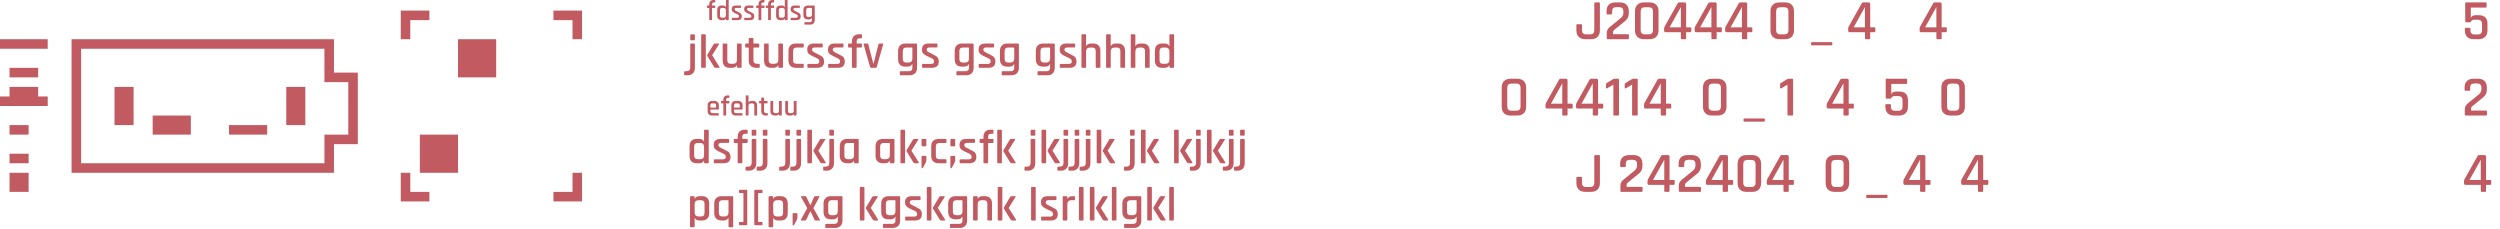 <svg width="262" height="24" viewBox="0 0 262 24" fill="none" xmlns="http://www.w3.org/2000/svg">
<path d="M74.651 0.579H74.903C74.939 0.579 74.957 0.595 74.957 0.627V0.783C74.957 0.817 74.939 0.834 74.903 0.834H74.651C74.631 0.834 74.621 0.844 74.621 0.864V2.058C74.621 2.092 74.603 2.109 74.567 2.109H74.378C74.344 2.109 74.327 2.092 74.327 2.058V0.864C74.327 0.844 74.316 0.834 74.294 0.834H74.135C74.101 0.834 74.084 0.817 74.084 0.783V0.627C74.084 0.609 74.087 0.597 74.093 0.591C74.101 0.583 74.115 0.579 74.135 0.579H74.294C74.316 0.579 74.327 0.569 74.327 0.549V0.462C74.327 0.314 74.365 0.2 74.441 0.12C74.517 0.04 74.628 0 74.774 0H74.906C74.94 0 74.957 0.016 74.957 0.048V0.204C74.957 0.238 74.94 0.255 74.906 0.255H74.816C74.744 0.255 74.693 0.273 74.663 0.309C74.635 0.343 74.621 0.399 74.621 0.477V0.549C74.621 0.569 74.631 0.579 74.651 0.579Z" fill="#B3333A" fill-opacity="0.8"/>
<path fill-rule="evenodd" clip-rule="evenodd" d="M75.764 2.109H75.611C75.467 2.109 75.356 2.069 75.278 1.989C75.202 1.907 75.164 1.792 75.164 1.644V1.044C75.164 0.894 75.202 0.779 75.278 0.699C75.356 0.619 75.467 0.579 75.611 0.579H75.764C75.918 0.579 76.018 0.632 76.064 0.738H76.076V0.051C76.076 0.017 76.093 0 76.127 0H76.319C76.353 0 76.37 0.017 76.37 0.051V2.058C76.37 2.092 76.353 2.109 76.319 2.109H76.127C76.093 2.109 76.076 2.092 76.076 2.058V1.95H76.064C76.018 2.056 75.918 2.109 75.764 2.109ZM76.076 1.599V1.089C76.076 0.919 75.994 0.834 75.83 0.834H75.671C75.527 0.834 75.455 0.908 75.455 1.056V1.632C75.455 1.78 75.527 1.854 75.671 1.854H75.83C75.994 1.854 76.076 1.769 76.076 1.599Z" fill="#B3333A" fill-opacity="0.8"/>
<path d="M77.293 2.109H76.741C76.707 2.109 76.69 2.092 76.69 2.058V1.911C76.69 1.879 76.707 1.863 76.741 1.863H77.245C77.375 1.863 77.44 1.818 77.44 1.728V1.692C77.44 1.612 77.393 1.551 77.299 1.509L76.972 1.353C76.87 1.305 76.796 1.252 76.75 1.194C76.704 1.136 76.681 1.06 76.681 0.966C76.681 0.708 76.824 0.579 77.11 0.579H77.608C77.64 0.579 77.656 0.596 77.656 0.63V0.777C77.656 0.811 77.64 0.828 77.608 0.828H77.17C77.11 0.828 77.064 0.839 77.032 0.861C77 0.881 76.984 0.908 76.984 0.942V0.975C76.984 1.039 77.035 1.095 77.137 1.143L77.467 1.311C77.571 1.357 77.642 1.412 77.68 1.476C77.72 1.538 77.74 1.619 77.74 1.719C77.74 1.979 77.591 2.109 77.293 2.109Z" fill="#B3333A" fill-opacity="0.8"/>
<path d="M78.596 2.109H78.044C78.01 2.109 77.993 2.092 77.993 2.058V1.911C77.993 1.879 78.01 1.863 78.044 1.863H78.548C78.678 1.863 78.743 1.818 78.743 1.728V1.692C78.743 1.612 78.696 1.551 78.602 1.509L78.275 1.353C78.173 1.305 78.099 1.252 78.053 1.194C78.007 1.136 77.984 1.06 77.984 0.966C77.984 0.708 78.127 0.579 78.413 0.579H78.911C78.943 0.579 78.959 0.596 78.959 0.63V0.777C78.959 0.811 78.943 0.828 78.911 0.828H78.473C78.413 0.828 78.367 0.839 78.335 0.861C78.303 0.881 78.287 0.908 78.287 0.942V0.975C78.287 1.039 78.338 1.095 78.44 1.143L78.77 1.311C78.874 1.357 78.945 1.412 78.983 1.476C79.023 1.538 79.043 1.619 79.043 1.719C79.043 1.979 78.894 2.109 78.596 2.109Z" fill="#B3333A" fill-opacity="0.8"/>
<path d="M79.816 0.579H80.068C80.104 0.579 80.122 0.595 80.122 0.627V0.783C80.122 0.817 80.104 0.834 80.068 0.834H79.816C79.796 0.834 79.786 0.844 79.786 0.864V2.058C79.786 2.092 79.768 2.109 79.732 2.109H79.543C79.509 2.109 79.492 2.092 79.492 2.058V0.864C79.492 0.844 79.481 0.834 79.459 0.834H79.3C79.266 0.834 79.249 0.817 79.249 0.783V0.627C79.249 0.609 79.252 0.597 79.258 0.591C79.266 0.583 79.28 0.579 79.3 0.579H79.459C79.481 0.579 79.492 0.569 79.492 0.549V0.462C79.492 0.314 79.53 0.2 79.606 0.12C79.682 0.04 79.793 0 79.939 0H80.071C80.105 0 80.122 0.016 80.122 0.048V0.204C80.122 0.238 80.105 0.255 80.071 0.255H79.981C79.909 0.255 79.858 0.273 79.828 0.309C79.8 0.343 79.786 0.399 79.786 0.477V0.549C79.786 0.569 79.796 0.579 79.816 0.579Z" fill="#B3333A" fill-opacity="0.8"/>
<path d="M80.821 0.579H81.073C81.109 0.579 81.127 0.595 81.127 0.627V0.783C81.127 0.817 81.109 0.834 81.073 0.834H80.821C80.801 0.834 80.791 0.844 80.791 0.864V2.058C80.791 2.092 80.773 2.109 80.737 2.109H80.548C80.514 2.109 80.497 2.092 80.497 2.058V0.864C80.497 0.844 80.486 0.834 80.464 0.834H80.305C80.271 0.834 80.254 0.817 80.254 0.783V0.627C80.254 0.609 80.257 0.597 80.263 0.591C80.271 0.583 80.285 0.579 80.305 0.579H80.464C80.486 0.579 80.497 0.569 80.497 0.549V0.462C80.497 0.314 80.535 0.2 80.611 0.12C80.687 0.04 80.798 0 80.944 0H81.076C81.11 0 81.127 0.016 81.127 0.048V0.204C81.127 0.238 81.11 0.255 81.076 0.255H80.986C80.914 0.255 80.863 0.273 80.833 0.309C80.805 0.343 80.791 0.399 80.791 0.477V0.549C80.791 0.569 80.801 0.579 80.821 0.579Z" fill="#B3333A" fill-opacity="0.8"/>
<path fill-rule="evenodd" clip-rule="evenodd" d="M81.934 2.109H81.781C81.637 2.109 81.526 2.069 81.448 1.989C81.372 1.907 81.334 1.792 81.334 1.644V1.044C81.334 0.894 81.372 0.779 81.448 0.699C81.526 0.619 81.637 0.579 81.781 0.579H81.934C82.088 0.579 82.188 0.632 82.234 0.738H82.246V0.051C82.246 0.017 82.263 0 82.297 0H82.489C82.523 0 82.54 0.017 82.54 0.051V2.058C82.54 2.092 82.523 2.109 82.489 2.109H82.297C82.263 2.109 82.246 2.092 82.246 2.058V1.95H82.234C82.188 2.056 82.088 2.109 81.934 2.109ZM82.246 1.599V1.089C82.246 0.919 82.164 0.834 82 0.834H81.841C81.697 0.834 81.625 0.908 81.625 1.056V1.632C81.625 1.78 81.697 1.854 81.841 1.854H82C82.164 1.854 82.246 1.769 82.246 1.599Z" fill="#B3333A" fill-opacity="0.8"/>
<path d="M83.463 2.109H82.91C82.876 2.109 82.859 2.092 82.859 2.058V1.911C82.859 1.879 82.876 1.863 82.91 1.863H83.415C83.544 1.863 83.609 1.818 83.609 1.728V1.692C83.609 1.612 83.562 1.551 83.469 1.509L83.141 1.353C83.04 1.305 82.966 1.252 82.919 1.194C82.874 1.136 82.85 1.06 82.85 0.966C82.85 0.708 82.993 0.579 83.279 0.579H83.778C83.809 0.579 83.826 0.596 83.826 0.63V0.777C83.826 0.811 83.809 0.828 83.778 0.828H83.34C83.279 0.828 83.234 0.839 83.201 0.861C83.169 0.881 83.153 0.908 83.153 0.942V0.975C83.153 1.039 83.204 1.095 83.306 1.143L83.636 1.311C83.74 1.357 83.811 1.412 83.85 1.476C83.889 1.538 83.909 1.619 83.909 1.719C83.909 1.979 83.76 2.109 83.463 2.109Z" fill="#B3333A" fill-opacity="0.8"/>
<path fill-rule="evenodd" clip-rule="evenodd" d="M84.778 2.034H84.643C84.499 2.034 84.388 1.994 84.31 1.914C84.234 1.832 84.196 1.717 84.196 1.569V1.044C84.196 0.896 84.237 0.782 84.319 0.702C84.401 0.62 84.515 0.579 84.661 0.579H85.333C85.369 0.579 85.387 0.596 85.387 0.63V2.115C85.387 2.261 85.345 2.374 85.261 2.454C85.179 2.536 85.065 2.577 84.919 2.577H84.355C84.321 2.577 84.304 2.561 84.304 2.529V2.373C84.304 2.339 84.321 2.322 84.355 2.322H84.874C85.02 2.322 85.093 2.248 85.093 2.1V1.872H85.081C85.031 1.98 84.93 2.034 84.778 2.034ZM85.093 1.524V0.864C85.093 0.844 85.082 0.834 85.06 0.834H84.703C84.561 0.834 84.49 0.908 84.49 1.056V1.554C84.49 1.702 84.561 1.776 84.703 1.776H84.847C85.011 1.776 85.093 1.692 85.093 1.524Z" fill="#B3333A" fill-opacity="0.8"/>
<path d="M167.568 0.251H167.19C167.118 0.251 167.082 0.285 167.082 0.353V3.155C167.082 3.451 166.938 3.599 166.65 3.599H166.224C165.936 3.599 165.792 3.451 165.792 3.155V2.639C165.792 2.571 165.758 2.537 165.69 2.537H165.312C165.24 2.537 165.204 2.571 165.204 2.639V3.179C165.204 3.471 165.286 3.699 165.45 3.863C165.614 4.027 165.844 4.109 166.14 4.109H166.74C167.032 4.109 167.26 4.027 167.424 3.863C167.588 3.699 167.67 3.471 167.67 3.179V0.347C167.67 0.283 167.636 0.251 167.568 0.251Z" fill="#B3333A" fill-opacity="0.8"/>
<path d="M168.388 3.455V4.007C168.388 4.075 168.424 4.109 168.496 4.109H170.602C170.674 4.109 170.71 4.075 170.71 4.007V3.689C170.71 3.621 170.674 3.587 170.602 3.587H169.042V3.395C169.042 3.291 169.088 3.201 169.18 3.125L170.332 2.183C170.576 1.983 170.698 1.727 170.698 1.415V1.169C170.698 0.877 170.616 0.651 170.452 0.491C170.288 0.331 170.06 0.251 169.768 0.251H169.3C169.004 0.251 168.774 0.331 168.61 0.491C168.446 0.651 168.364 0.877 168.364 1.169V1.403C168.364 1.475 168.398 1.511 168.466 1.511H168.85C168.918 1.511 168.952 1.475 168.952 1.403V1.181C168.952 1.029 168.986 0.919 169.054 0.851C169.122 0.783 169.232 0.749 169.384 0.749H169.678C169.978 0.749 170.128 0.893 170.128 1.181V1.379C170.128 1.579 170.032 1.755 169.84 1.907L168.706 2.831C168.494 2.999 168.388 3.207 168.388 3.455Z" fill="#B3333A" fill-opacity="0.8"/>
<path fill-rule="evenodd" clip-rule="evenodd" d="M172.284 4.109H172.884C173.176 4.109 173.404 4.027 173.568 3.863C173.732 3.699 173.814 3.471 173.814 3.179V1.181C173.814 0.885 173.732 0.657 173.568 0.497C173.404 0.333 173.176 0.251 172.884 0.251H172.284C171.988 0.251 171.758 0.333 171.594 0.497C171.43 0.657 171.348 0.885 171.348 1.181V3.179C171.348 3.471 171.43 3.699 171.594 3.863C171.758 4.027 171.988 4.109 172.284 4.109ZM172.8 3.599H172.374C172.086 3.599 171.942 3.451 171.942 3.155V1.205C171.942 0.909 172.086 0.761 172.374 0.761H172.8C173.088 0.761 173.232 0.909 173.232 1.205V3.155C173.232 3.451 173.088 3.599 172.8 3.599Z" fill="#B3333A" fill-opacity="0.8"/>
<path fill-rule="evenodd" clip-rule="evenodd" d="M176.258 4.109H176.612C176.676 4.109 176.708 4.075 176.708 4.007V3.377H177.146C177.214 3.377 177.248 3.339 177.248 3.263V2.963C177.248 2.895 177.214 2.861 177.146 2.861H176.708V0.425C176.708 0.309 176.65 0.251 176.534 0.251H176.006C175.95 0.251 175.908 0.261 175.88 0.281C175.852 0.301 175.822 0.341 175.79 0.401L174.452 2.783C174.416 2.851 174.398 2.929 174.398 3.017V3.203C174.398 3.319 174.456 3.377 174.572 3.377H176.156V4.007C176.156 4.075 176.19 4.109 176.258 4.109ZM176.156 0.737V2.861H174.974L176.156 0.737Z" fill="#B3333A" fill-opacity="0.8"/>
<path fill-rule="evenodd" clip-rule="evenodd" d="M179.457 4.109H179.811C179.875 4.109 179.907 4.075 179.907 4.007V3.377H180.345C180.413 3.377 180.447 3.339 180.447 3.263V2.963C180.447 2.895 180.413 2.861 180.345 2.861H179.907V0.425C179.907 0.309 179.849 0.251 179.733 0.251H179.205C179.149 0.251 179.107 0.261 179.079 0.281C179.051 0.301 179.021 0.341 178.989 0.401L177.651 2.783C177.615 2.851 177.597 2.929 177.597 3.017V3.203C177.597 3.319 177.655 3.377 177.771 3.377H179.355V4.007C179.355 4.075 179.389 4.109 179.457 4.109ZM179.355 0.737V2.861H178.173L179.355 0.737Z" fill="#B3333A" fill-opacity="0.8"/>
<path fill-rule="evenodd" clip-rule="evenodd" d="M182.656 4.109H183.01C183.074 4.109 183.106 4.075 183.106 4.007V3.377H183.544C183.612 3.377 183.646 3.339 183.646 3.263V2.963C183.646 2.895 183.612 2.861 183.544 2.861H183.106V0.425C183.106 0.309 183.048 0.251 182.932 0.251H182.404C182.348 0.251 182.306 0.261 182.278 0.281C182.25 0.301 182.22 0.341 182.188 0.401L180.85 2.783C180.814 2.851 180.796 2.929 180.796 3.017V3.203C180.796 3.319 180.854 3.377 180.97 3.377H182.554V4.007C182.554 4.075 182.588 4.109 182.656 4.109ZM182.554 0.737V2.861H181.372L182.554 0.737Z" fill="#B3333A" fill-opacity="0.8"/>
<path fill-rule="evenodd" clip-rule="evenodd" d="M186.481 4.109H187.081C187.373 4.109 187.601 4.027 187.765 3.863C187.929 3.699 188.011 3.471 188.011 3.179V1.181C188.011 0.885 187.929 0.657 187.765 0.497C187.601 0.333 187.373 0.251 187.081 0.251H186.481C186.185 0.251 185.955 0.333 185.791 0.497C185.627 0.657 185.545 0.885 185.545 1.181V3.179C185.545 3.471 185.627 3.699 185.791 3.863C185.955 4.027 186.185 4.109 186.481 4.109ZM186.997 3.599H186.571C186.283 3.599 186.139 3.451 186.139 3.155V1.205C186.139 0.909 186.283 0.761 186.571 0.761H186.997C187.285 0.761 187.429 0.909 187.429 1.205V3.155C187.429 3.451 187.285 3.599 186.997 3.599Z" fill="#B3333A" fill-opacity="0.8"/>
<path d="M189.899 4.751H191.927C191.995 4.751 192.029 4.715 192.029 4.643V4.517C192.029 4.449 191.995 4.415 191.927 4.415H189.899C189.831 4.415 189.797 4.449 189.797 4.517V4.643C189.797 4.715 189.831 4.751 189.899 4.751Z" fill="#B3333A" fill-opacity="0.8"/>
<path fill-rule="evenodd" clip-rule="evenodd" d="M195.547 4.109H195.901C195.965 4.109 195.997 4.075 195.997 4.007V3.377H196.435C196.503 3.377 196.537 3.339 196.537 3.263V2.963C196.537 2.895 196.503 2.861 196.435 2.861H195.997V0.425C195.997 0.309 195.939 0.251 195.823 0.251H195.295C195.239 0.251 195.197 0.261 195.169 0.281C195.141 0.301 195.111 0.341 195.079 0.401L193.741 2.783C193.705 2.851 193.687 2.929 193.687 3.017V3.203C193.687 3.319 193.745 3.377 193.861 3.377H195.445V4.007C195.445 4.075 195.479 4.109 195.547 4.109ZM195.445 0.737V2.861H194.263L195.445 0.737Z" fill="#B3333A" fill-opacity="0.8"/>
<path fill-rule="evenodd" clip-rule="evenodd" d="M203.035 4.109H203.389C203.453 4.109 203.485 4.075 203.485 4.007V3.377H203.923C203.991 3.377 204.025 3.339 204.025 3.263V2.963C204.025 2.895 203.991 2.861 203.923 2.861H203.485V0.425C203.485 0.309 203.427 0.251 203.311 0.251H202.783C202.727 0.251 202.685 0.261 202.657 0.281C202.629 0.301 202.599 0.341 202.567 0.401L201.229 2.783C201.193 2.851 201.175 2.929 201.175 3.017V3.203C201.175 3.319 201.233 3.377 201.349 3.377H202.933V4.007C202.933 4.075 202.967 4.109 203.035 4.109ZM202.933 0.737V2.861H201.751L202.933 0.737Z" fill="#B3333A" fill-opacity="0.8"/>
<path d="M45 1.109V2.109H43V4.109H42V1.109H45Z" fill="#B3333A" fill-opacity="0.8"/>
<path d="M12 9.109H14V13.109H12V9.109Z" fill="#B3333A" fill-opacity="0.8"/>
<path d="M20 12.109H16V14.109H20V12.109Z" fill="#B3333A" fill-opacity="0.8"/>
<path d="M32 13.109H30V9.109H32V13.109Z" fill="#B3333A" fill-opacity="0.8"/>
<path d="M24 14.109H28V13.109H24V14.109Z" fill="#B3333A" fill-opacity="0.8"/>
<path fill-rule="evenodd" clip-rule="evenodd" d="M7.5 4.109H35V7.609H37.5V15.109H35V18.109H7.5V4.109ZM8.5 17.109H34V14.109H36.5V8.609H34V5.109H8.5V17.109Z" fill="#B3333A" fill-opacity="0.8"/>
<path d="M48 4.109H52V8.109H48V4.109Z" fill="#B3333A" fill-opacity="0.8"/>
<path d="M48 14.109H44V18.109H48V14.109Z" fill="#B3333A" fill-opacity="0.8"/>
<path d="M58 1.109H61V4.109H60V2.109H58V1.109Z" fill="#B3333A" fill-opacity="0.8"/>
<path d="M58 21.109V20.109H60V18.109H61V21.109H58Z" fill="#B3333A" fill-opacity="0.8"/>
<path d="M45 20.109V21.109H42V18.109H43V20.109H45Z" fill="#B3333A" fill-opacity="0.8"/>
<path d="M0 4.109H5V5.109H0V4.109Z" fill="#B3333A" fill-opacity="0.8"/>
<path d="M4 8.109H1V7.109H4V8.109Z" fill="#B3333A" fill-opacity="0.8"/>
<path d="M4 10.109V9.109H1V10.109H0V11.109H5V10.109H4Z" fill="#B3333A" fill-opacity="0.8"/>
<path d="M3 14.109H1V13.109H3V14.109Z" fill="#B3333A" fill-opacity="0.8"/>
<path d="M1 17.109H3V16.109H1V17.109Z" fill="#B3333A" fill-opacity="0.8"/>
<path d="M3 20.109H1V18.109H3V20.109Z" fill="#B3333A" fill-opacity="0.8"/>
<path fill-rule="evenodd" clip-rule="evenodd" d="M74.624 12.109H75.272C75.308 12.109 75.326 12.093 75.326 12.061V11.911C75.326 11.875 75.308 11.857 75.272 11.857H74.666C74.52 11.857 74.447 11.784 74.447 11.638V11.509C74.447 11.489 74.458 11.479 74.48 11.479H75.284C75.32 11.479 75.338 11.461 75.338 11.425V11.044C75.338 10.896 75.297 10.782 75.215 10.702C75.133 10.62 75.018 10.579 74.87 10.579H74.624C74.476 10.579 74.361 10.62 74.279 10.702C74.199 10.782 74.159 10.896 74.159 11.044V11.644C74.159 11.79 74.199 11.904 74.279 11.986C74.361 12.068 74.476 12.109 74.624 12.109ZM75.017 11.275H74.48C74.46 11.275 74.45 11.265 74.45 11.245V11.053C74.45 10.977 74.467 10.922 74.501 10.888C74.535 10.852 74.59 10.834 74.666 10.834H74.831C74.907 10.834 74.962 10.852 74.996 10.888C75.03 10.922 75.047 10.977 75.047 11.053V11.245C75.047 11.265 75.037 11.275 75.017 11.275Z" fill="#B3333A" fill-opacity="0.8"/>
<path d="M76.382 10.579H76.13C76.111 10.579 76.1 10.569 76.1 10.549V10.477C76.1 10.399 76.115 10.343 76.142 10.309C76.172 10.273 76.224 10.255 76.296 10.255H76.385C76.419 10.255 76.436 10.238 76.436 10.204V10.048C76.436 10.016 76.419 10 76.385 10H76.254C76.108 10 75.996 10.04 75.921 10.12C75.844 10.2 75.806 10.314 75.806 10.462V10.549C75.806 10.569 75.796 10.579 75.773 10.579H75.615C75.594 10.579 75.581 10.583 75.573 10.591C75.567 10.597 75.564 10.609 75.564 10.627V10.783C75.564 10.817 75.581 10.834 75.615 10.834H75.773C75.796 10.834 75.806 10.844 75.806 10.864V12.058C75.806 12.092 75.823 12.109 75.858 12.109H76.046C76.082 12.109 76.1 12.092 76.1 12.058V10.864C76.1 10.844 76.111 10.834 76.13 10.834H76.382C76.418 10.834 76.436 10.817 76.436 10.783V10.627C76.436 10.595 76.418 10.579 76.382 10.579Z" fill="#B3333A" fill-opacity="0.8"/>
<path fill-rule="evenodd" clip-rule="evenodd" d="M77.108 12.109H77.756C77.792 12.109 77.81 12.093 77.81 12.061V11.911C77.81 11.875 77.792 11.857 77.756 11.857H77.15C77.004 11.857 76.931 11.784 76.931 11.638V11.509C76.931 11.489 76.942 11.479 76.964 11.479H77.768C77.804 11.479 77.822 11.461 77.822 11.425V11.044C77.822 10.896 77.781 10.782 77.699 10.702C77.617 10.62 77.502 10.579 77.354 10.579H77.108C76.96 10.579 76.845 10.62 76.763 10.702C76.683 10.782 76.643 10.896 76.643 11.044V11.644C76.643 11.79 76.683 11.904 76.763 11.986C76.845 12.068 76.96 12.109 77.108 12.109ZM77.501 11.275H76.964C76.944 11.275 76.934 11.265 76.934 11.245V11.053C76.934 10.977 76.951 10.922 76.985 10.888C77.019 10.852 77.074 10.834 77.15 10.834H77.315C77.391 10.834 77.446 10.852 77.48 10.888C77.514 10.922 77.531 10.977 77.531 11.053V11.245C77.531 11.265 77.521 11.275 77.501 11.275Z" fill="#B3333A" fill-opacity="0.8"/>
<path d="M78.204 12.109H78.393C78.427 12.109 78.444 12.092 78.444 12.058V11.089C78.444 10.919 78.526 10.834 78.69 10.834H78.831C78.977 10.834 79.05 10.908 79.05 11.056V12.058C79.05 12.092 79.067 12.109 79.101 12.109H79.29C79.326 12.109 79.344 12.092 79.344 12.058V11.044C79.344 10.894 79.305 10.779 79.227 10.699C79.149 10.619 79.037 10.579 78.891 10.579H78.759C78.605 10.579 78.504 10.632 78.456 10.738H78.444V10.051C78.444 10.017 78.427 10 78.393 10H78.204C78.17 10 78.153 10.017 78.153 10.051V12.058C78.153 12.092 78.17 12.109 78.204 12.109Z" fill="#B3333A" fill-opacity="0.8"/>
<path d="M79.604 10.834H79.748C79.768 10.834 79.778 10.844 79.778 10.864V11.65C79.778 11.796 79.82 11.909 79.904 11.989C79.988 12.069 80.104 12.109 80.252 12.109H80.414C80.45 12.109 80.468 12.093 80.468 12.061V11.905C80.468 11.871 80.45 11.854 80.414 11.854H80.297C80.147 11.854 80.072 11.781 80.072 11.635V10.864C80.072 10.844 80.083 10.834 80.105 10.834H80.384C80.42 10.834 80.438 10.818 80.438 10.786V10.63C80.438 10.596 80.42 10.579 80.384 10.579H80.105C80.083 10.579 80.072 10.569 80.072 10.549V10.279C80.072 10.245 80.055 10.228 80.021 10.228H79.832C79.796 10.228 79.778 10.245 79.778 10.279V10.549C79.778 10.569 79.768 10.579 79.748 10.579H79.604C79.57 10.579 79.553 10.596 79.553 10.63V10.786C79.553 10.804 79.556 10.817 79.562 10.825C79.57 10.831 79.584 10.834 79.604 10.834Z" fill="#B3333A" fill-opacity="0.8"/>
<path d="M81.186 12.109H81.321C81.475 12.109 81.576 12.056 81.624 11.95H81.636V12.058C81.636 12.092 81.653 12.109 81.687 12.109H81.876C81.912 12.109 81.93 12.092 81.93 12.058V10.63C81.93 10.596 81.912 10.579 81.876 10.579H81.687C81.653 10.579 81.636 10.596 81.636 10.63V11.599C81.636 11.769 81.554 11.854 81.39 11.854H81.246C81.102 11.854 81.03 11.78 81.03 11.632V10.63C81.03 10.596 81.013 10.579 80.979 10.579H80.79C80.756 10.579 80.739 10.596 80.739 10.63V11.644C80.739 11.792 80.777 11.907 80.853 11.989C80.931 12.069 81.042 12.109 81.186 12.109Z" fill="#B3333A" fill-opacity="0.8"/>
<path d="M82.736 12.109H82.871C83.025 12.109 83.126 12.056 83.174 11.95H83.186V12.058C83.186 12.092 83.203 12.109 83.237 12.109H83.426C83.462 12.109 83.48 12.092 83.48 12.058V10.63C83.48 10.596 83.462 10.579 83.426 10.579H83.237C83.203 10.579 83.186 10.596 83.186 10.63V11.599C83.186 11.769 83.104 11.854 82.94 11.854H82.796C82.652 11.854 82.58 11.78 82.58 11.632V10.63C82.58 10.596 82.563 10.579 82.529 10.579H82.34C82.306 10.579 82.289 10.596 82.289 10.63V11.644C82.289 11.792 82.327 11.907 82.403 11.989C82.481 12.069 82.592 12.109 82.736 12.109Z" fill="#B3333A" fill-opacity="0.8"/>
<path d="M72.34 4.134V3.679C72.34 3.626 72.367 3.599 72.42 3.599H72.745C72.798 3.599 72.825 3.626 72.825 3.679V4.134C72.825 4.191 72.798 4.219 72.745 4.219H72.42C72.367 4.219 72.34 4.191 72.34 4.134Z" fill="#B3333A" fill-opacity="0.8"/>
<path d="M72.045 7.889H71.78C71.723 7.889 71.695 7.861 71.695 7.804V7.549C71.695 7.492 71.723 7.464 71.78 7.464H71.91C72.067 7.464 72.177 7.431 72.24 7.364C72.307 7.297 72.34 7.186 72.34 7.029V4.644C72.34 4.587 72.368 4.559 72.425 4.559H72.74C72.797 4.559 72.825 4.587 72.825 4.644V7.114C72.825 7.357 72.755 7.547 72.615 7.684C72.478 7.821 72.288 7.889 72.045 7.889Z" fill="#B3333A" fill-opacity="0.8"/>
<path d="M74.932 4.559H75.292C75.322 4.559 75.342 4.569 75.352 4.589C75.365 4.606 75.362 4.629 75.342 4.659L74.637 5.779V5.799L75.397 7.009C75.414 7.036 75.415 7.059 75.402 7.079C75.392 7.099 75.369 7.109 75.332 7.109H75.007C74.93 7.109 74.874 7.081 74.837 7.024L74.132 5.869C74.109 5.826 74.109 5.781 74.132 5.734L74.787 4.639C74.817 4.586 74.865 4.559 74.932 4.559Z" fill="#B3333A" fill-opacity="0.8"/>
<path d="M73.882 7.109H73.567C73.51 7.109 73.482 7.081 73.482 7.024V3.679C73.482 3.622 73.51 3.594 73.567 3.594H73.882C73.939 3.594 73.967 3.622 73.967 3.679V7.024C73.967 7.081 73.939 7.109 73.882 7.109Z" fill="#B3333A" fill-opacity="0.8"/>
<path d="M76.707 7.109H76.482C76.242 7.109 76.057 7.042 75.927 6.909C75.801 6.772 75.737 6.581 75.737 6.334V4.644C75.737 4.587 75.766 4.559 75.822 4.559H76.137C76.194 4.559 76.222 4.587 76.222 4.644V6.314C76.222 6.561 76.342 6.684 76.582 6.684H76.822C77.096 6.684 77.232 6.542 77.232 6.259V4.644C77.232 4.587 77.261 4.559 77.317 4.559H77.632C77.692 4.559 77.722 4.587 77.722 4.644V7.024C77.722 7.081 77.692 7.109 77.632 7.109H77.317C77.261 7.109 77.232 7.081 77.232 7.024V6.844H77.212C77.132 7.021 76.964 7.109 76.707 7.109Z" fill="#B3333A" fill-opacity="0.8"/>
<path d="M78.42 4.984H78.18C78.147 4.984 78.124 4.979 78.11 4.969C78.1 4.956 78.095 4.934 78.095 4.904V4.644C78.095 4.587 78.124 4.559 78.18 4.559H78.42C78.454 4.559 78.47 4.542 78.47 4.509V4.059C78.47 4.002 78.5 3.974 78.56 3.974H78.875C78.932 3.974 78.96 4.002 78.96 4.059V4.509C78.96 4.542 78.979 4.559 79.015 4.559H79.48C79.54 4.559 79.57 4.587 79.57 4.644V4.904C79.57 4.957 79.54 4.984 79.48 4.984H79.015C78.979 4.984 78.96 5.001 78.96 5.034V6.319C78.96 6.562 79.085 6.684 79.335 6.684H79.53C79.59 6.684 79.62 6.712 79.62 6.769V7.029C79.62 7.082 79.59 7.109 79.53 7.109H79.26C79.014 7.109 78.82 7.042 78.68 6.909C78.54 6.776 78.47 6.587 78.47 6.344V5.034C78.47 5.001 78.454 4.984 78.42 4.984Z" fill="#B3333A" fill-opacity="0.8"/>
<path d="M81.043 7.109H80.818C80.578 7.109 80.393 7.042 80.263 6.909C80.136 6.772 80.073 6.581 80.073 6.334V4.644C80.073 4.587 80.102 4.559 80.158 4.559H80.473C80.53 4.559 80.558 4.587 80.558 4.644V6.314C80.558 6.561 80.678 6.684 80.918 6.684H81.158C81.431 6.684 81.568 6.542 81.568 6.259V4.644C81.568 4.587 81.597 4.559 81.653 4.559H81.968C82.028 4.559 82.058 4.587 82.058 4.644V7.024C82.058 7.081 82.028 7.109 81.968 7.109H81.653C81.597 7.109 81.568 7.081 81.568 7.024V6.844H81.548C81.468 7.021 81.3 7.109 81.043 7.109Z" fill="#B3333A" fill-opacity="0.8"/>
<path d="M84.231 6.769V7.029C84.231 7.082 84.201 7.109 84.141 7.109H83.406C83.159 7.109 82.968 7.041 82.831 6.904C82.698 6.767 82.631 6.577 82.631 6.334V5.334C82.631 5.087 82.698 4.897 82.831 4.764C82.968 4.627 83.159 4.559 83.406 4.559H84.141C84.201 4.559 84.231 4.587 84.231 4.644V4.904C84.231 4.957 84.201 4.984 84.141 4.984H83.476C83.236 4.984 83.116 5.107 83.116 5.354V6.314C83.116 6.561 83.236 6.684 83.476 6.684H84.141C84.201 6.684 84.231 6.712 84.231 6.769Z" fill="#B3333A" fill-opacity="0.8"/>
<path d="M85.618 7.109H84.698C84.641 7.109 84.613 7.081 84.613 7.024V6.779C84.613 6.726 84.641 6.699 84.698 6.699H85.538C85.754 6.699 85.863 6.624 85.863 6.474V6.414C85.863 6.281 85.784 6.179 85.628 6.109L85.083 5.849C84.913 5.769 84.789 5.681 84.713 5.584C84.636 5.487 84.598 5.361 84.598 5.204C84.598 4.774 84.836 4.559 85.313 4.559H86.143C86.196 4.559 86.223 4.587 86.223 4.644V4.889C86.223 4.946 86.196 4.974 86.143 4.974H85.413C85.313 4.974 85.236 4.992 85.183 5.029C85.129 5.062 85.103 5.107 85.103 5.164V5.219C85.103 5.326 85.188 5.419 85.358 5.499L85.908 5.779C86.081 5.856 86.199 5.947 86.263 6.054C86.329 6.157 86.363 6.292 86.363 6.459C86.363 6.892 86.114 7.109 85.618 7.109Z" fill="#B3333A" fill-opacity="0.8"/>
<path d="M87.79 7.109H86.87C86.814 7.109 86.785 7.081 86.785 7.024V6.779C86.785 6.726 86.814 6.699 86.87 6.699H87.71C87.927 6.699 88.035 6.624 88.035 6.474V6.414C88.035 6.281 87.957 6.179 87.8 6.109L87.255 5.849C87.085 5.769 86.962 5.681 86.885 5.584C86.809 5.487 86.77 5.361 86.77 5.204C86.77 4.774 87.009 4.559 87.485 4.559H88.315C88.369 4.559 88.395 4.587 88.395 4.644V4.889C88.395 4.946 88.369 4.974 88.315 4.974H87.585C87.485 4.974 87.409 4.992 87.355 5.029C87.302 5.062 87.275 5.107 87.275 5.164V5.219C87.275 5.326 87.36 5.419 87.53 5.499L88.08 5.779C88.254 5.856 88.372 5.947 88.435 6.054C88.502 6.157 88.535 6.292 88.535 6.459C88.535 6.892 88.287 7.109 87.79 7.109Z" fill="#B3333A" fill-opacity="0.8"/>
<path d="M89.823 4.559H90.243C90.303 4.559 90.333 4.586 90.333 4.639V4.899C90.333 4.956 90.303 4.984 90.243 4.984H89.823C89.79 4.984 89.773 5.001 89.773 5.034V7.024C89.773 7.081 89.743 7.109 89.683 7.109H89.368C89.312 7.109 89.283 7.081 89.283 7.024V5.034C89.283 5.001 89.265 4.984 89.228 4.984H88.963C88.907 4.984 88.878 4.956 88.878 4.899V4.639C88.878 4.609 88.883 4.589 88.893 4.579C88.907 4.566 88.93 4.559 88.963 4.559H89.228C89.265 4.559 89.283 4.542 89.283 4.509V4.364C89.283 4.117 89.347 3.927 89.473 3.794C89.6 3.661 89.785 3.594 90.028 3.594H90.248C90.305 3.594 90.333 3.621 90.333 3.674V3.934C90.333 3.991 90.305 4.019 90.248 4.019H90.098C89.978 4.019 89.893 4.049 89.843 4.109C89.797 4.166 89.773 4.259 89.773 4.389V4.509C89.773 4.542 89.79 4.559 89.823 4.559Z" fill="#B3333A" fill-opacity="0.8"/>
<path d="M90.568 4.559H90.903C90.956 4.559 90.988 4.587 90.998 4.644L91.518 6.654H91.553L92.063 4.644C92.076 4.587 92.111 4.559 92.168 4.559H92.498C92.558 4.559 92.578 4.587 92.558 4.644L91.883 7.019C91.87 7.079 91.833 7.109 91.773 7.109H91.293C91.233 7.109 91.196 7.079 91.183 7.019L90.508 4.644C90.495 4.587 90.515 4.559 90.568 4.559Z" fill="#B3333A" fill-opacity="0.8"/>
<path fill-rule="evenodd" clip-rule="evenodd" d="M95.091 6.984H94.866C94.626 6.984 94.441 6.917 94.311 6.784C94.184 6.647 94.121 6.456 94.121 6.209V5.334C94.121 5.087 94.189 4.897 94.326 4.764C94.462 4.627 94.652 4.559 94.896 4.559H96.016C96.076 4.559 96.106 4.587 96.106 4.644V7.119C96.106 7.362 96.036 7.551 95.896 7.684C95.759 7.821 95.569 7.889 95.326 7.889H94.386C94.329 7.889 94.301 7.862 94.301 7.809V7.549C94.301 7.492 94.329 7.464 94.386 7.464H95.251C95.494 7.464 95.616 7.341 95.616 7.094V6.714H95.596C95.512 6.894 95.344 6.984 95.091 6.984ZM95.616 6.134V5.034C95.616 5.001 95.597 4.984 95.561 4.984H94.966C94.729 4.984 94.611 5.107 94.611 5.354V6.184C94.611 6.431 94.729 6.554 94.966 6.554H95.206C95.479 6.554 95.616 6.414 95.616 6.134Z" fill="#B3333A" fill-opacity="0.8"/>
<path d="M97.639 7.109H96.719C96.662 7.109 96.634 7.081 96.634 7.024V6.779C96.634 6.726 96.662 6.699 96.719 6.699H97.559C97.776 6.699 97.884 6.624 97.884 6.474V6.414C97.884 6.281 97.806 6.179 97.649 6.109L97.104 5.849C96.934 5.769 96.811 5.681 96.734 5.584C96.657 5.487 96.619 5.361 96.619 5.204C96.619 4.774 96.857 4.559 97.334 4.559H98.164C98.217 4.559 98.244 4.587 98.244 4.644V4.889C98.244 4.946 98.217 4.974 98.164 4.974H97.434C97.334 4.974 97.257 4.992 97.204 5.029C97.151 5.062 97.124 5.107 97.124 5.164V5.219C97.124 5.326 97.209 5.419 97.379 5.499L97.929 5.779C98.102 5.856 98.221 5.947 98.284 6.054C98.351 6.157 98.384 6.292 98.384 6.459C98.384 6.892 98.136 7.109 97.639 7.109Z" fill="#B3333A" fill-opacity="0.8"/>
<path fill-rule="evenodd" clip-rule="evenodd" d="M101.023 6.984H100.798C100.558 6.984 100.373 6.917 100.243 6.784C100.117 6.647 100.053 6.456 100.053 6.209V5.334C100.053 5.087 100.122 4.897 100.258 4.764C100.395 4.627 100.585 4.559 100.828 4.559H101.948C102.008 4.559 102.038 4.587 102.038 4.644V7.119C102.038 7.362 101.968 7.551 101.828 7.684C101.692 7.821 101.502 7.889 101.258 7.889H100.318C100.262 7.889 100.233 7.862 100.233 7.809V7.549C100.233 7.492 100.262 7.464 100.318 7.464H101.183C101.427 7.464 101.548 7.341 101.548 7.094V6.714H101.528C101.445 6.894 101.277 6.984 101.023 6.984ZM101.548 6.134V5.034C101.548 5.001 101.53 4.984 101.493 4.984H100.898C100.662 4.984 100.543 5.107 100.543 5.354V6.184C100.543 6.431 100.662 6.554 100.898 6.554H101.138C101.412 6.554 101.548 6.414 101.548 6.134Z" fill="#B3333A" fill-opacity="0.8"/>
<path d="M103.572 7.109H102.652C102.595 7.109 102.567 7.081 102.567 7.024V6.779C102.567 6.726 102.595 6.699 102.652 6.699H103.492C103.708 6.699 103.817 6.624 103.817 6.474V6.414C103.817 6.281 103.738 6.179 103.582 6.109L103.037 5.849C102.867 5.769 102.743 5.681 102.667 5.584C102.59 5.487 102.552 5.361 102.552 5.204C102.552 4.774 102.79 4.559 103.267 4.559H104.097C104.15 4.559 104.177 4.587 104.177 4.644V4.889C104.177 4.946 104.15 4.974 104.097 4.974H103.367C103.267 4.974 103.19 4.992 103.137 5.029C103.083 5.062 103.057 5.107 103.057 5.164V5.219C103.057 5.326 103.142 5.419 103.312 5.499L103.862 5.779C104.035 5.856 104.153 5.947 104.217 6.054C104.283 6.157 104.317 6.292 104.317 6.459C104.317 6.892 104.068 7.109 103.572 7.109Z" fill="#B3333A" fill-opacity="0.8"/>
<path fill-rule="evenodd" clip-rule="evenodd" d="M105.765 6.984H105.54C105.3 6.984 105.115 6.917 104.985 6.784C104.858 6.647 104.795 6.456 104.795 6.209V5.334C104.795 5.087 104.863 4.897 105 4.764C105.136 4.627 105.326 4.559 105.57 4.559H106.69C106.75 4.559 106.78 4.587 106.78 4.644V7.119C106.78 7.362 106.71 7.551 106.57 7.684C106.433 7.821 106.243 7.889 106 7.889H105.06C105.003 7.889 104.975 7.862 104.975 7.809V7.549C104.975 7.492 105.003 7.464 105.06 7.464H105.925C106.168 7.464 106.29 7.341 106.29 7.094V6.714H106.27C106.186 6.894 106.018 6.984 105.765 6.984ZM106.29 6.134V5.034C106.29 5.001 106.271 4.984 106.235 4.984H105.64C105.403 4.984 105.285 5.107 105.285 5.354V6.184C105.285 6.431 105.403 6.554 105.64 6.554H105.88C106.153 6.554 106.29 6.414 106.29 6.134Z" fill="#B3333A" fill-opacity="0.8"/>
<path fill-rule="evenodd" clip-rule="evenodd" d="M109.524 6.984H109.299C109.059 6.984 108.874 6.917 108.744 6.784C108.618 6.647 108.554 6.456 108.554 6.209V5.334C108.554 5.087 108.623 4.897 108.759 4.764C108.896 4.627 109.086 4.559 109.329 4.559H110.449C110.509 4.559 110.539 4.587 110.539 4.644V7.119C110.539 7.362 110.469 7.551 110.329 7.684C110.193 7.821 110.003 7.889 109.759 7.889H108.819C108.763 7.889 108.734 7.862 108.734 7.809V7.549C108.734 7.492 108.763 7.464 108.819 7.464H109.684C109.928 7.464 110.049 7.341 110.049 7.094V6.714H110.029C109.946 6.894 109.778 6.984 109.524 6.984ZM110.049 6.134V5.034C110.049 5.001 110.031 4.984 109.994 4.984H109.399C109.163 4.984 109.044 5.107 109.044 5.354V6.184C109.044 6.431 109.163 6.554 109.399 6.554H109.639C109.913 6.554 110.049 6.414 110.049 6.134Z" fill="#B3333A" fill-opacity="0.8"/>
<path d="M112.073 7.109H111.153C111.096 7.109 111.068 7.081 111.068 7.024V6.779C111.068 6.726 111.096 6.699 111.153 6.699H111.993C112.209 6.699 112.318 6.624 112.318 6.474V6.414C112.318 6.281 112.239 6.179 112.083 6.109L111.538 5.849C111.368 5.769 111.244 5.681 111.168 5.584C111.091 5.487 111.053 5.361 111.053 5.204C111.053 4.774 111.291 4.559 111.768 4.559H112.598C112.651 4.559 112.678 4.587 112.678 4.644V4.889C112.678 4.946 112.651 4.974 112.598 4.974H111.868C111.768 4.974 111.691 4.992 111.638 5.029C111.584 5.062 111.558 5.107 111.558 5.164V5.219C111.558 5.326 111.643 5.419 111.813 5.499L112.363 5.779C112.536 5.856 112.654 5.947 112.718 6.054C112.784 6.157 112.818 6.292 112.818 6.459C112.818 6.892 112.569 7.109 112.073 7.109Z" fill="#B3333A" fill-opacity="0.8"/>
<path d="M113.736 7.109H113.421C113.364 7.109 113.336 7.081 113.336 7.024V3.679C113.336 3.622 113.364 3.594 113.421 3.594H113.736C113.792 3.594 113.821 3.622 113.821 3.679V4.824H113.841C113.921 4.647 114.089 4.559 114.346 4.559H114.566C114.809 4.559 114.996 4.626 115.126 4.759C115.256 4.892 115.321 5.084 115.321 5.334V7.024C115.321 7.081 115.291 7.109 115.231 7.109H114.916C114.859 7.109 114.831 7.081 114.831 7.024V5.354C114.831 5.107 114.709 4.984 114.466 4.984H114.231C113.957 4.984 113.821 5.126 113.821 5.409V7.024C113.821 7.081 113.792 7.109 113.736 7.109Z" fill="#B3333A" fill-opacity="0.8"/>
<path d="M116.319 7.109H116.004C115.947 7.109 115.919 7.081 115.919 7.024V3.679C115.919 3.622 115.947 3.594 116.004 3.594H116.319C116.375 3.594 116.404 3.622 116.404 3.679V4.824H116.424C116.504 4.647 116.672 4.559 116.929 4.559H117.149C117.392 4.559 117.579 4.626 117.709 4.759C117.839 4.892 117.904 5.084 117.904 5.334V7.024C117.904 7.081 117.874 7.109 117.814 7.109H117.499C117.442 7.109 117.414 7.081 117.414 7.024V5.354C117.414 5.107 117.292 4.984 117.049 4.984H116.814C116.54 4.984 116.404 5.126 116.404 5.409V7.024C116.404 7.081 116.375 7.109 116.319 7.109Z" fill="#B3333A" fill-opacity="0.8"/>
<path d="M118.902 7.109H118.587C118.53 7.109 118.502 7.081 118.502 7.024V3.679C118.502 3.622 118.53 3.594 118.587 3.594H118.902C118.958 3.594 118.987 3.622 118.987 3.679V4.824H119.007C119.087 4.647 119.255 4.559 119.512 4.559H119.732C119.975 4.559 120.162 4.626 120.292 4.759C120.422 4.892 120.487 5.084 120.487 5.334V7.024C120.487 7.081 120.457 7.109 120.397 7.109H120.082C120.025 7.109 119.997 7.081 119.997 7.024V5.354C119.997 5.107 119.875 4.984 119.632 4.984H119.397C119.123 4.984 118.987 5.126 118.987 5.409V7.024C118.987 7.081 118.958 7.109 118.902 7.109Z" fill="#B3333A" fill-opacity="0.8"/>
<path fill-rule="evenodd" clip-rule="evenodd" d="M122.035 7.109H121.78C121.54 7.109 121.355 7.042 121.225 6.909C121.098 6.772 121.035 6.581 121.035 6.334V5.334C121.035 5.084 121.098 4.892 121.225 4.759C121.355 4.626 121.54 4.559 121.78 4.559H122.035C122.291 4.559 122.458 4.647 122.535 4.824H122.555V3.679C122.555 3.622 122.583 3.594 122.64 3.594H122.96C123.016 3.594 123.045 3.622 123.045 3.679V7.024C123.045 7.081 123.016 7.109 122.96 7.109H122.64C122.583 7.109 122.555 7.081 122.555 7.024V6.844H122.535C122.458 7.021 122.291 7.109 122.035 7.109ZM122.555 6.259V5.409C122.555 5.126 122.418 4.984 122.145 4.984H121.88C121.64 4.984 121.52 5.107 121.52 5.354V6.314C121.52 6.561 121.64 6.684 121.88 6.684H122.145C122.418 6.684 122.555 6.542 122.555 6.259Z" fill="#B3333A" fill-opacity="0.8"/>
<path fill-rule="evenodd" clip-rule="evenodd" d="M73.01 17.109H73.265C73.522 17.109 73.688 17.021 73.765 16.844H73.785V17.024C73.785 17.081 73.813 17.109 73.87 17.109H74.19C74.247 17.109 74.275 17.081 74.275 17.024V13.679C74.275 13.622 74.247 13.594 74.19 13.594H73.87C73.813 13.594 73.785 13.622 73.785 13.679V14.824H73.765C73.688 14.647 73.522 14.559 73.265 14.559H73.01C72.77 14.559 72.585 14.626 72.455 14.759C72.328 14.892 72.265 15.084 72.265 15.334V16.334C72.265 16.581 72.328 16.772 72.455 16.909C72.585 17.042 72.77 17.109 73.01 17.109ZM73.785 15.409V16.259C73.785 16.542 73.648 16.684 73.375 16.684H73.11C72.87 16.684 72.75 16.561 72.75 16.314V15.354C72.75 15.107 72.87 14.984 73.11 14.984H73.375C73.648 14.984 73.785 15.126 73.785 15.409Z" fill="#B3333A" fill-opacity="0.8"/>
<path d="M74.893 17.109H75.813C76.31 17.109 76.558 16.892 76.558 16.459C76.558 16.292 76.525 16.157 76.458 16.054C76.395 15.947 76.276 15.856 76.103 15.779L75.553 15.499C75.383 15.419 75.298 15.326 75.298 15.219V15.164C75.298 15.107 75.325 15.062 75.378 15.029C75.431 14.992 75.508 14.974 75.608 14.974H76.338C76.391 14.974 76.418 14.946 76.418 14.889V14.644C76.418 14.587 76.391 14.559 76.338 14.559H75.508C75.031 14.559 74.793 14.774 74.793 15.204C74.793 15.361 74.831 15.487 74.908 15.584C74.985 15.681 75.108 15.769 75.278 15.849L75.823 16.109C75.98 16.179 76.058 16.281 76.058 16.414V16.474C76.058 16.624 75.95 16.699 75.733 16.699H74.893C74.836 16.699 74.808 16.726 74.808 16.779V17.024C74.808 17.081 74.836 17.109 74.893 17.109Z" fill="#B3333A" fill-opacity="0.8"/>
<path d="M78.266 14.559H77.846C77.812 14.559 77.796 14.542 77.796 14.509V14.389C77.796 14.259 77.819 14.166 77.866 14.109C77.916 14.049 78.001 14.019 78.121 14.019H78.271C78.327 14.019 78.356 13.991 78.356 13.934V13.674C78.356 13.621 78.327 13.594 78.271 13.594H78.051C77.807 13.594 77.622 13.661 77.496 13.794C77.369 13.927 77.306 14.117 77.306 14.364V14.509C77.306 14.542 77.287 14.559 77.251 14.559H76.986C76.952 14.559 76.929 14.566 76.916 14.579C76.906 14.589 76.901 14.609 76.901 14.639V14.899C76.901 14.956 76.929 14.984 76.986 14.984H77.251C77.287 14.984 77.306 15.001 77.306 15.034V17.024C77.306 17.081 77.334 17.109 77.391 17.109H77.706C77.766 17.109 77.796 17.081 77.796 17.024V15.034C77.796 15.001 77.812 14.984 77.846 14.984H78.266C78.326 14.984 78.356 14.956 78.356 14.899V14.639C78.356 14.586 78.326 14.559 78.266 14.559Z" fill="#B3333A" fill-opacity="0.8"/>
<path d="M78.775 13.679V14.134C78.775 14.191 78.802 14.219 78.856 14.219H79.18C79.234 14.219 79.26 14.191 79.26 14.134V13.679C79.26 13.626 79.234 13.599 79.18 13.599H78.856C78.802 13.599 78.775 13.626 78.775 13.679Z" fill="#B3333A" fill-opacity="0.8"/>
<path d="M78.216 17.889H78.481C78.724 17.889 78.914 17.821 79.05 17.684C79.191 17.547 79.26 17.357 79.26 17.114V14.644C79.26 14.587 79.232 14.559 79.175 14.559H78.861C78.804 14.559 78.775 14.587 78.775 14.644V17.029C78.775 17.186 78.742 17.297 78.675 17.364C78.612 17.431 78.502 17.464 78.346 17.464H78.216C78.159 17.464 78.13 17.492 78.13 17.549V17.804C78.13 17.861 78.159 17.889 78.216 17.889Z" fill="#B3333A" fill-opacity="0.8"/>
<path d="M79.942 13.679V14.134C79.942 14.191 79.969 14.219 80.022 14.219H80.347C80.401 14.219 80.427 14.191 80.427 14.134V13.679C80.427 13.626 80.401 13.599 80.347 13.599H80.022C79.969 13.599 79.942 13.626 79.942 13.679Z" fill="#B3333A" fill-opacity="0.8"/>
<path d="M79.382 17.889H79.647C79.891 17.889 80.081 17.821 80.218 17.684C80.358 17.547 80.427 17.357 80.427 17.114V14.644C80.427 14.587 80.399 14.559 80.343 14.559H80.028C79.971 14.559 79.942 14.587 79.942 14.644V17.029C79.942 17.186 79.909 17.297 79.843 17.364C79.779 17.431 79.669 17.464 79.513 17.464H79.382C79.326 17.464 79.297 17.492 79.297 17.549V17.804C79.297 17.861 79.326 17.889 79.382 17.889Z" fill="#B3333A" fill-opacity="0.8"/>
<path d="M82.301 13.679V14.134C82.301 14.191 82.328 14.219 82.381 14.219H82.706C82.759 14.219 82.786 14.191 82.786 14.134V13.679C82.786 13.626 82.759 13.599 82.706 13.599H82.381C82.328 13.599 82.301 13.626 82.301 13.679Z" fill="#B3333A" fill-opacity="0.8"/>
<path d="M81.741 17.889H82.006C82.249 17.889 82.439 17.821 82.576 17.684C82.716 17.547 82.786 17.357 82.786 17.114V14.644C82.786 14.587 82.758 14.559 82.701 14.559H82.386C82.329 14.559 82.301 14.587 82.301 14.644V17.029C82.301 17.186 82.268 17.297 82.201 17.364C82.138 17.431 82.028 17.464 81.871 17.464H81.741C81.684 17.464 81.656 17.492 81.656 17.549V17.804C81.656 17.861 81.684 17.889 81.741 17.889Z" fill="#B3333A" fill-opacity="0.8"/>
<path d="M83.468 13.679V14.134C83.468 14.191 83.495 14.219 83.548 14.219H83.873C83.926 14.219 83.953 14.191 83.953 14.134V13.679C83.953 13.626 83.926 13.599 83.873 13.599H83.548C83.495 13.599 83.468 13.626 83.468 13.679Z" fill="#B3333A" fill-opacity="0.8"/>
<path d="M82.908 17.889H83.173C83.416 17.889 83.606 17.821 83.743 17.684C83.883 17.547 83.953 17.357 83.953 17.114V14.644C83.953 14.587 83.925 14.559 83.868 14.559H83.553C83.496 14.559 83.468 14.587 83.468 14.644V17.029C83.468 17.186 83.435 17.297 83.368 17.364C83.305 17.431 83.195 17.464 83.038 17.464H82.908C82.851 17.464 82.823 17.492 82.823 17.549V17.804C82.823 17.861 82.851 17.889 82.908 17.889Z" fill="#B3333A" fill-opacity="0.8"/>
<path d="M86.42 14.559H86.06C85.993 14.559 85.945 14.586 85.915 14.639L85.26 15.734C85.237 15.781 85.237 15.826 85.26 15.869L85.965 17.024C86.002 17.081 86.058 17.109 86.135 17.109H86.46C86.497 17.109 86.52 17.099 86.53 17.079C86.543 17.059 86.542 17.036 86.525 17.009L85.765 15.799V15.779L86.47 14.659C86.49 14.629 86.493 14.606 86.48 14.589C86.47 14.569 86.45 14.559 86.42 14.559Z" fill="#B3333A" fill-opacity="0.8"/>
<path d="M84.695 17.109H85.01C85.067 17.109 85.095 17.081 85.095 17.024V13.679C85.095 13.622 85.067 13.594 85.01 13.594H84.695C84.638 13.594 84.61 13.622 84.61 13.679V17.024C84.61 17.081 84.638 17.109 84.695 17.109Z" fill="#B3333A" fill-opacity="0.8"/>
<path d="M86.915 13.679V14.134C86.915 14.191 86.942 14.219 86.995 14.219H87.32C87.374 14.219 87.4 14.191 87.4 14.134V13.679C87.4 13.626 87.374 13.599 87.32 13.599H86.995C86.942 13.599 86.915 13.626 86.915 13.679Z" fill="#B3333A" fill-opacity="0.8"/>
<path d="M86.355 17.889H86.62C86.864 17.889 87.053 17.821 87.19 17.684C87.33 17.547 87.4 17.357 87.4 17.114V14.644C87.4 14.587 87.372 14.559 87.315 14.559H87C86.944 14.559 86.915 14.587 86.915 14.644V17.029C86.915 17.186 86.882 17.297 86.815 17.364C86.752 17.431 86.642 17.464 86.485 17.464H86.355C86.299 17.464 86.27 17.492 86.27 17.549V17.804C86.27 17.861 86.299 17.889 86.355 17.889Z" fill="#B3333A" fill-opacity="0.8"/>
<path fill-rule="evenodd" clip-rule="evenodd" d="M88.782 17.109H88.977C89.234 17.109 89.402 17.021 89.482 16.844H89.502V17.024C89.502 17.081 89.531 17.109 89.587 17.109H89.902C89.962 17.109 89.992 17.081 89.992 17.024V14.644C89.992 14.587 89.962 14.559 89.902 14.559H88.782C88.535 14.559 88.344 14.627 88.207 14.764C88.074 14.897 88.007 15.087 88.007 15.334V16.334C88.007 16.577 88.074 16.767 88.207 16.904C88.344 17.041 88.535 17.109 88.782 17.109ZM89.502 15.034V16.259C89.502 16.542 89.365 16.684 89.092 16.684H88.852C88.612 16.684 88.492 16.561 88.492 16.314V15.354C88.492 15.107 88.612 14.984 88.852 14.984H89.447C89.484 14.984 89.502 15.001 89.502 15.034Z" fill="#B3333A" fill-opacity="0.8"/>
<path fill-rule="evenodd" clip-rule="evenodd" d="M92.532 17.109H92.727C92.984 17.109 93.152 17.021 93.232 16.844H93.252V17.024C93.252 17.081 93.281 17.109 93.337 17.109H93.652C93.712 17.109 93.742 17.081 93.742 17.024V14.644C93.742 14.587 93.712 14.559 93.652 14.559H92.532C92.285 14.559 92.094 14.627 91.957 14.764C91.824 14.897 91.757 15.087 91.757 15.334V16.334C91.757 16.577 91.824 16.767 91.957 16.904C92.094 17.041 92.285 17.109 92.532 17.109ZM93.252 15.034V16.259C93.252 16.542 93.115 16.684 92.842 16.684H92.602C92.362 16.684 92.242 16.561 92.242 16.314V15.354C92.242 15.107 92.362 14.984 92.602 14.984H93.197C93.234 14.984 93.252 15.001 93.252 15.034Z" fill="#B3333A" fill-opacity="0.8"/>
<path d="M96.176 14.559H95.816C95.749 14.559 95.701 14.586 95.671 14.639L95.016 15.734C94.992 15.781 94.992 15.826 95.016 15.869L95.721 17.024C95.757 17.081 95.814 17.109 95.891 17.109H96.216C96.252 17.109 96.276 17.099 96.286 17.079C96.299 17.059 96.297 17.036 96.281 17.009L95.521 15.799V15.779L96.226 14.659C96.246 14.629 96.249 14.606 96.236 14.589C96.226 14.569 96.206 14.559 96.176 14.559Z" fill="#B3333A" fill-opacity="0.8"/>
<path d="M94.451 17.109H94.766C94.822 17.109 94.851 17.081 94.851 17.024V13.679C94.851 13.622 94.822 13.594 94.766 13.594H94.451C94.394 13.594 94.366 13.622 94.366 13.679V17.024C94.366 17.081 94.394 17.109 94.451 17.109Z" fill="#B3333A" fill-opacity="0.8"/>
<path d="M97.081 16.804V16.414C97.081 16.361 97.054 16.334 97.001 16.334H96.661C96.604 16.334 96.576 16.361 96.576 16.414V17.554C96.576 17.607 96.599 17.634 96.646 17.634C96.683 17.634 96.708 17.619 96.721 17.589L96.986 17.104C97.049 16.984 97.081 16.884 97.081 16.804Z" fill="#B3333A" fill-opacity="0.8"/>
<path d="M97.081 15.249V14.639C97.081 14.586 97.054 14.559 97.001 14.559H96.661C96.604 14.559 96.576 14.587 96.576 14.644V15.239C96.576 15.302 96.604 15.334 96.661 15.334H97.001C97.054 15.334 97.081 15.306 97.081 15.249Z" fill="#B3333A" fill-opacity="0.8"/>
<path d="M99.192 17.029V16.769C99.192 16.712 99.162 16.684 99.102 16.684H98.437C98.197 16.684 98.077 16.561 98.077 16.314V15.354C98.077 15.107 98.197 14.984 98.437 14.984H99.102C99.162 14.984 99.192 14.957 99.192 14.904V14.644C99.192 14.587 99.162 14.559 99.102 14.559H98.367C98.121 14.559 97.929 14.627 97.792 14.764C97.659 14.897 97.592 15.087 97.592 15.334V16.334C97.592 16.577 97.659 16.767 97.792 16.904C97.929 17.041 98.121 17.109 98.367 17.109H99.102C99.162 17.109 99.192 17.082 99.192 17.029Z" fill="#B3333A" fill-opacity="0.8"/>
<path d="M100.104 16.804V16.414C100.104 16.361 100.077 16.334 100.024 16.334H99.683C99.627 16.334 99.599 16.361 99.599 16.414V17.554C99.599 17.607 99.622 17.634 99.668 17.634C99.705 17.634 99.73 17.619 99.743 17.589L100.009 17.104C100.072 16.984 100.104 16.884 100.104 16.804Z" fill="#B3333A" fill-opacity="0.8"/>
<path d="M100.104 15.249V14.639C100.104 14.586 100.077 14.559 100.024 14.559H99.683C99.627 14.559 99.599 14.587 99.599 14.644V15.239C99.599 15.302 99.627 15.334 99.683 15.334H100.024C100.077 15.334 100.104 15.306 100.104 15.249Z" fill="#B3333A" fill-opacity="0.8"/>
<path d="M100.655 17.109H101.575C102.071 17.109 102.32 16.892 102.32 16.459C102.32 16.292 102.286 16.157 102.22 16.054C102.156 15.947 102.038 15.856 101.865 15.779L101.315 15.499C101.145 15.419 101.06 15.326 101.06 15.219V15.164C101.06 15.107 101.086 15.062 101.14 15.029C101.193 14.992 101.27 14.974 101.37 14.974H102.1C102.153 14.974 102.18 14.946 102.18 14.889V14.644C102.18 14.587 102.153 14.559 102.1 14.559H101.27C100.793 14.559 100.555 14.774 100.555 15.204C100.555 15.361 100.593 15.487 100.67 15.584C100.746 15.681 100.87 15.769 101.04 15.849L101.585 16.109C101.741 16.179 101.82 16.281 101.82 16.414V16.474C101.82 16.624 101.711 16.699 101.495 16.699H100.655C100.598 16.699 100.57 16.726 100.57 16.779V17.024C100.57 17.081 100.598 17.109 100.655 17.109Z" fill="#B3333A" fill-opacity="0.8"/>
<path d="M104.027 14.559H103.607C103.574 14.559 103.557 14.542 103.557 14.509V14.389C103.557 14.259 103.581 14.166 103.627 14.109C103.677 14.049 103.762 14.019 103.882 14.019H104.032C104.089 14.019 104.117 13.991 104.117 13.934V13.674C104.117 13.621 104.089 13.594 104.032 13.594H103.812C103.569 13.594 103.384 13.661 103.257 13.794C103.131 13.927 103.067 14.117 103.067 14.364V14.509C103.067 14.542 103.049 14.559 103.012 14.559H102.747C102.714 14.559 102.691 14.566 102.677 14.579C102.667 14.589 102.662 14.609 102.662 14.639V14.899C102.662 14.956 102.691 14.984 102.747 14.984H103.012C103.049 14.984 103.067 15.001 103.067 15.034V17.024C103.067 17.081 103.096 17.109 103.152 17.109H103.467C103.527 17.109 103.557 17.081 103.557 17.024V15.034C103.557 15.001 103.574 14.984 103.607 14.984H104.027C104.087 14.984 104.117 14.956 104.117 14.899V14.639C104.117 14.586 104.087 14.559 104.027 14.559Z" fill="#B3333A" fill-opacity="0.8"/>
<path d="M106.322 14.559H105.962C105.896 14.559 105.847 14.586 105.817 14.639L105.162 15.734C105.139 15.781 105.139 15.826 105.162 15.869L105.867 17.024C105.904 17.081 105.961 17.109 106.037 17.109H106.362C106.399 17.109 106.422 17.099 106.432 17.079C106.446 17.059 106.444 17.036 106.427 17.009L105.667 15.799V15.779L106.372 14.659C106.392 14.629 106.396 14.606 106.382 14.589C106.372 14.569 106.352 14.559 106.322 14.559Z" fill="#B3333A" fill-opacity="0.8"/>
<path d="M104.597 17.109H104.912C104.969 17.109 104.997 17.081 104.997 17.024V13.679C104.997 13.622 104.969 13.594 104.912 13.594H104.597C104.541 13.594 104.512 13.622 104.512 13.679V17.024C104.512 17.081 104.541 17.109 104.597 17.109Z" fill="#B3333A" fill-opacity="0.8"/>
<path d="M108.009 13.679V14.134C108.009 14.191 108.036 14.219 108.089 14.219H108.414C108.467 14.219 108.494 14.191 108.494 14.134V13.679C108.494 13.626 108.467 13.599 108.414 13.599H108.089C108.036 13.599 108.009 13.626 108.009 13.679Z" fill="#B3333A" fill-opacity="0.8"/>
<path d="M107.449 17.889H107.714C107.957 17.889 108.147 17.821 108.284 17.684C108.424 17.547 108.494 17.357 108.494 17.114V14.644C108.494 14.587 108.466 14.559 108.409 14.559H108.094C108.037 14.559 108.009 14.587 108.009 14.644V17.029C108.009 17.186 107.976 17.297 107.909 17.364C107.846 17.431 107.736 17.464 107.579 17.464H107.449C107.392 17.464 107.364 17.492 107.364 17.549V17.804C107.364 17.861 107.392 17.889 107.449 17.889Z" fill="#B3333A" fill-opacity="0.8"/>
<path d="M110.961 14.559H110.601C110.534 14.559 110.486 14.586 110.456 14.639L109.801 15.734C109.778 15.781 109.778 15.826 109.801 15.869L110.506 17.024C110.543 17.081 110.599 17.109 110.676 17.109H111.001C111.038 17.109 111.061 17.099 111.071 17.079C111.084 17.059 111.083 17.036 111.066 17.009L110.306 15.799V15.779L111.011 14.659C111.031 14.629 111.034 14.606 111.021 14.589C111.011 14.569 110.991 14.559 110.961 14.559Z" fill="#B3333A" fill-opacity="0.8"/>
<path d="M109.236 17.109H109.551C109.608 17.109 109.636 17.081 109.636 17.024V13.679C109.636 13.622 109.608 13.594 109.551 13.594H109.236C109.179 13.594 109.151 13.622 109.151 13.679V17.024C109.151 17.081 109.179 17.109 109.236 17.109Z" fill="#B3333A" fill-opacity="0.8"/>
<path d="M111.456 13.679V14.134C111.456 14.191 111.483 14.219 111.536 14.219H111.861C111.915 14.219 111.941 14.191 111.941 14.134V13.679C111.941 13.626 111.915 13.599 111.861 13.599H111.536C111.483 13.599 111.456 13.626 111.456 13.679Z" fill="#B3333A" fill-opacity="0.8"/>
<path d="M110.896 17.889H111.161C111.405 17.889 111.595 17.821 111.731 17.684C111.871 17.547 111.941 17.357 111.941 17.114V14.644C111.941 14.587 111.913 14.559 111.856 14.559H111.541C111.485 14.559 111.456 14.587 111.456 14.644V17.029C111.456 17.186 111.423 17.297 111.356 17.364C111.293 17.431 111.183 17.464 111.026 17.464H110.896C110.84 17.464 110.811 17.492 110.811 17.549V17.804C110.811 17.861 110.84 17.889 110.896 17.889Z" fill="#B3333A" fill-opacity="0.8"/>
<path d="M112.623 13.679V14.134C112.623 14.191 112.65 14.219 112.703 14.219H113.028C113.082 14.219 113.108 14.191 113.108 14.134V13.679C113.108 13.626 113.082 13.599 113.028 13.599H112.703C112.65 13.599 112.623 13.626 112.623 13.679Z" fill="#B3333A" fill-opacity="0.8"/>
<path d="M112.063 17.889H112.328C112.572 17.889 112.762 17.821 112.898 17.684C113.038 17.547 113.108 17.357 113.108 17.114V14.644C113.108 14.587 113.08 14.559 113.023 14.559H112.708C112.652 14.559 112.623 14.587 112.623 14.644V17.029C112.623 17.186 112.59 17.297 112.523 17.364C112.46 17.431 112.35 17.464 112.193 17.464H112.063C112.007 17.464 111.978 17.492 111.978 17.549V17.804C111.978 17.861 112.007 17.889 112.063 17.889Z" fill="#B3333A" fill-opacity="0.8"/>
<path d="M113.79 13.679V14.134C113.79 14.191 113.817 14.219 113.87 14.219H114.195C114.249 14.219 114.275 14.191 114.275 14.134V13.679C114.275 13.626 114.249 13.599 114.195 13.599H113.87C113.817 13.599 113.79 13.626 113.79 13.679Z" fill="#B3333A" fill-opacity="0.8"/>
<path d="M113.23 17.889H113.495C113.739 17.889 113.929 17.821 114.065 17.684C114.205 17.547 114.275 17.357 114.275 17.114V14.644C114.275 14.587 114.247 14.559 114.19 14.559H113.875C113.819 14.559 113.79 14.587 113.79 14.644V17.029C113.79 17.186 113.757 17.297 113.69 17.364C113.627 17.431 113.517 17.464 113.36 17.464H113.23C113.174 17.464 113.145 17.492 113.145 17.549V17.804C113.145 17.861 113.174 17.889 113.23 17.889Z" fill="#B3333A" fill-opacity="0.8"/>
<path d="M116.742 14.559H116.382C116.316 14.559 116.267 14.586 116.237 14.639L115.582 15.734C115.559 15.781 115.559 15.826 115.582 15.869L116.287 17.024C116.324 17.081 116.381 17.109 116.457 17.109H116.782C116.819 17.109 116.842 17.099 116.852 17.079C116.866 17.059 116.864 17.036 116.847 17.009L116.087 15.799V15.779L116.792 14.659C116.812 14.629 116.816 14.606 116.802 14.589C116.792 14.569 116.772 14.559 116.742 14.559Z" fill="#B3333A" fill-opacity="0.8"/>
<path d="M115.017 17.109H115.332C115.389 17.109 115.417 17.081 115.417 17.024V13.679C115.417 13.622 115.389 13.594 115.332 13.594H115.017C114.961 13.594 114.932 13.622 114.932 13.679V17.024C114.932 17.081 114.961 17.109 115.017 17.109Z" fill="#B3333A" fill-opacity="0.8"/>
<path d="M118.429 13.679V14.134C118.429 14.191 118.456 14.219 118.509 14.219H118.834C118.887 14.219 118.914 14.191 118.914 14.134V13.679C118.914 13.626 118.887 13.599 118.834 13.599H118.509C118.456 13.599 118.429 13.626 118.429 13.679Z" fill="#B3333A" fill-opacity="0.8"/>
<path d="M117.869 17.889H118.134C118.377 17.889 118.567 17.821 118.704 17.684C118.844 17.547 118.914 17.357 118.914 17.114V14.644C118.914 14.587 118.886 14.559 118.829 14.559H118.514C118.457 14.559 118.429 14.587 118.429 14.644V17.029C118.429 17.186 118.396 17.297 118.329 17.364C118.266 17.431 118.156 17.464 117.999 17.464H117.869C117.812 17.464 117.784 17.492 117.784 17.549V17.804C117.784 17.861 117.812 17.889 117.869 17.889Z" fill="#B3333A" fill-opacity="0.8"/>
<path d="M121.381 14.559H121.021C120.954 14.559 120.906 14.586 120.876 14.639L120.221 15.734C120.198 15.781 120.198 15.826 120.221 15.869L120.926 17.024C120.963 17.081 121.019 17.109 121.096 17.109H121.421C121.458 17.109 121.481 17.099 121.491 17.079C121.504 17.059 121.503 17.036 121.486 17.009L120.726 15.799V15.779L121.431 14.659C121.451 14.629 121.454 14.606 121.441 14.589C121.431 14.569 121.411 14.559 121.381 14.559Z" fill="#B3333A" fill-opacity="0.8"/>
<path d="M119.656 17.109H119.971C120.028 17.109 120.056 17.081 120.056 17.024V13.679C120.056 13.622 120.028 13.594 119.971 13.594H119.656C119.599 13.594 119.571 13.622 119.571 13.679V17.024C119.571 17.081 119.599 17.109 119.656 17.109Z" fill="#B3333A" fill-opacity="0.8"/>
<path d="M124.853 14.559H124.493C124.426 14.559 124.378 14.586 124.348 14.639L123.693 15.734C123.669 15.781 123.669 15.826 123.693 15.869L124.398 17.024C124.434 17.081 124.491 17.109 124.568 17.109H124.893C124.929 17.109 124.953 17.099 124.963 17.079C124.976 17.059 124.974 17.036 124.958 17.009L124.198 15.799V15.779L124.903 14.659C124.923 14.629 124.926 14.606 124.913 14.589C124.903 14.569 124.883 14.559 124.853 14.559Z" fill="#B3333A" fill-opacity="0.8"/>
<path d="M123.128 17.109H123.443C123.499 17.109 123.528 17.081 123.528 17.024V13.679C123.528 13.622 123.499 13.594 123.443 13.594H123.128C123.071 13.594 123.043 13.622 123.043 13.679V17.024C123.043 17.081 123.071 17.109 123.128 17.109Z" fill="#B3333A" fill-opacity="0.8"/>
<path d="M125.348 13.679V14.134C125.348 14.191 125.374 14.219 125.428 14.219H125.753C125.806 14.219 125.833 14.191 125.833 14.134V13.679C125.833 13.626 125.806 13.599 125.753 13.599H125.428C125.374 13.599 125.348 13.626 125.348 13.679Z" fill="#B3333A" fill-opacity="0.8"/>
<path d="M124.788 17.889H125.053C125.296 17.889 125.486 17.821 125.623 17.684C125.763 17.547 125.833 17.357 125.833 17.114V14.644C125.833 14.587 125.804 14.559 125.748 14.559H125.433C125.376 14.559 125.348 14.587 125.348 14.644V17.029C125.348 17.186 125.314 17.297 125.248 17.364C125.184 17.431 125.074 17.464 124.918 17.464H124.788C124.731 17.464 124.703 17.492 124.703 17.549V17.804C124.703 17.861 124.731 17.889 124.788 17.889Z" fill="#B3333A" fill-opacity="0.8"/>
<path d="M128.3 14.559H127.94C127.873 14.559 127.825 14.586 127.795 14.639L127.14 15.734C127.116 15.781 127.116 15.826 127.14 15.869L127.845 17.024C127.881 17.081 127.938 17.109 128.015 17.109H128.34C128.376 17.109 128.4 17.099 128.41 17.079C128.423 17.059 128.421 17.036 128.405 17.009L127.645 15.799V15.779L128.35 14.659C128.37 14.629 128.373 14.606 128.36 14.589C128.35 14.569 128.33 14.559 128.3 14.559Z" fill="#B3333A" fill-opacity="0.8"/>
<path d="M126.575 17.109H126.89C126.946 17.109 126.975 17.081 126.975 17.024V13.679C126.975 13.622 126.946 13.594 126.89 13.594H126.575C126.518 13.594 126.49 13.622 126.49 13.679V17.024C126.49 17.081 126.518 17.109 126.575 17.109Z" fill="#B3333A" fill-opacity="0.8"/>
<path d="M128.795 13.679V14.134C128.795 14.191 128.822 14.219 128.875 14.219H129.2C129.253 14.219 129.28 14.191 129.28 14.134V13.679C129.28 13.626 129.253 13.599 129.2 13.599H128.875C128.822 13.599 128.795 13.626 128.795 13.679Z" fill="#B3333A" fill-opacity="0.8"/>
<path d="M128.235 17.889H128.5C128.743 17.889 128.933 17.821 129.07 17.684C129.21 17.547 129.28 17.357 129.28 17.114V14.644C129.28 14.587 129.252 14.559 129.195 14.559H128.88C128.823 14.559 128.795 14.587 128.795 14.644V17.029C128.795 17.186 128.762 17.297 128.695 17.364C128.632 17.431 128.522 17.464 128.365 17.464H128.235C128.178 17.464 128.15 17.492 128.15 17.549V17.804C128.15 17.861 128.178 17.889 128.235 17.889Z" fill="#B3333A" fill-opacity="0.8"/>
<path d="M129.962 13.679V14.134C129.962 14.191 129.989 14.219 130.042 14.219H130.367C130.42 14.219 130.447 14.191 130.447 14.134V13.679C130.447 13.626 130.42 13.599 130.367 13.599H130.042C129.989 13.599 129.962 13.626 129.962 13.679Z" fill="#B3333A" fill-opacity="0.8"/>
<path d="M129.402 17.889H129.667C129.91 17.889 130.1 17.821 130.237 17.684C130.377 17.547 130.447 17.357 130.447 17.114V14.644C130.447 14.587 130.419 14.559 130.362 14.559H130.047C129.99 14.559 129.962 14.587 129.962 14.644V17.029C129.962 17.186 129.929 17.297 129.862 17.364C129.799 17.431 129.689 17.464 129.532 17.464H129.402C129.345 17.464 129.317 17.492 129.317 17.549V17.804C129.317 17.861 129.345 17.889 129.402 17.889Z" fill="#B3333A" fill-opacity="0.8"/>
<path fill-rule="evenodd" clip-rule="evenodd" d="M72.715 23.814H72.4C72.343 23.814 72.315 23.786 72.315 23.729V20.644C72.315 20.587 72.343 20.559 72.4 20.559H72.715C72.772 20.559 72.8 20.587 72.8 20.644V20.824H72.82C72.9 20.647 73.068 20.559 73.325 20.559H73.58C73.82 20.559 74.003 20.626 74.13 20.759C74.26 20.892 74.325 21.084 74.325 21.334V22.334C74.325 22.581 74.26 22.772 74.13 22.909C74.003 23.042 73.82 23.109 73.58 23.109H73.325C73.068 23.109 72.9 23.021 72.82 22.844H72.8V23.729C72.8 23.786 72.772 23.814 72.715 23.814ZM73.21 22.684H73.475C73.715 22.684 73.835 22.561 73.835 22.314V21.354C73.835 21.107 73.715 20.984 73.475 20.984H73.21C72.937 20.984 72.8 21.126 72.8 21.409V22.259C72.8 22.542 72.937 22.684 73.21 22.684Z" fill="#B3333A" fill-opacity="0.8"/>
<path fill-rule="evenodd" clip-rule="evenodd" d="M75.813 23.109H75.628C75.381 23.109 75.19 23.041 75.053 22.904C74.92 22.767 74.853 22.577 74.853 22.334V21.334C74.853 21.087 74.92 20.897 75.053 20.764C75.19 20.627 75.381 20.559 75.628 20.559H76.748C76.808 20.559 76.838 20.587 76.838 20.644V23.729C76.838 23.786 76.808 23.814 76.748 23.814H76.433C76.376 23.814 76.348 23.786 76.348 23.729V22.834H76.328C76.238 23.017 76.066 23.109 75.813 23.109ZM76.348 22.249V21.034C76.348 21.001 76.33 20.984 76.293 20.984H75.698C75.458 20.984 75.338 21.107 75.338 21.354V22.314C75.338 22.561 75.458 22.684 75.698 22.684H75.928C76.208 22.684 76.348 22.539 76.348 22.249Z" fill="#B3333A" fill-opacity="0.8"/>
<path d="M77.447 23.519V23.349C77.447 23.292 77.475 23.264 77.531 23.264H77.856C77.893 23.264 77.912 23.247 77.912 23.214V20.289C77.912 20.252 77.893 20.234 77.856 20.234H77.531C77.475 20.234 77.447 20.206 77.447 20.149V19.979C77.447 19.922 77.475 19.894 77.531 19.894H78.231C78.285 19.894 78.311 19.922 78.311 19.979V23.514C78.311 23.574 78.285 23.604 78.231 23.604H77.531C77.475 23.604 77.447 23.576 77.447 23.519Z" fill="#B3333A" fill-opacity="0.8"/>
<path d="M79.829 23.604H79.129C79.076 23.604 79.049 23.574 79.049 23.514V19.979C79.049 19.922 79.076 19.894 79.129 19.894H79.829C79.886 19.894 79.915 19.922 79.915 19.979V20.149C79.915 20.206 79.886 20.234 79.829 20.234H79.504C79.468 20.234 79.45 20.252 79.45 20.289V23.214C79.45 23.247 79.468 23.264 79.504 23.264H79.829C79.886 23.264 79.915 23.292 79.915 23.349V23.519C79.915 23.576 79.886 23.604 79.829 23.604Z" fill="#B3333A" fill-opacity="0.8"/>
<path fill-rule="evenodd" clip-rule="evenodd" d="M80.947 23.814H80.632C80.576 23.814 80.547 23.786 80.547 23.729V20.644C80.547 20.587 80.576 20.559 80.632 20.559H80.947C81.004 20.559 81.032 20.587 81.032 20.644V20.824H81.052C81.132 20.647 81.301 20.559 81.557 20.559H81.812C82.052 20.559 82.236 20.626 82.362 20.759C82.492 20.892 82.557 21.084 82.557 21.334V22.334C82.557 22.581 82.492 22.772 82.362 22.909C82.236 23.042 82.052 23.109 81.812 23.109H81.557C81.301 23.109 81.132 23.021 81.052 22.844H81.032V23.729C81.032 23.786 81.004 23.814 80.947 23.814ZM81.442 22.684H81.707C81.947 22.684 82.067 22.561 82.067 22.314V21.354C82.067 21.107 81.947 20.984 81.707 20.984H81.442C81.169 20.984 81.032 21.126 81.032 21.409V22.259C81.032 22.542 81.169 22.684 81.442 22.684Z" fill="#B3333A" fill-opacity="0.8"/>
<path d="M83.57 22.414V22.804C83.57 22.884 83.539 22.984 83.475 23.104L83.21 23.589C83.197 23.619 83.172 23.634 83.135 23.634C83.089 23.634 83.065 23.607 83.065 23.554V22.414C83.065 22.361 83.094 22.334 83.15 22.334H83.49C83.544 22.334 83.57 22.361 83.57 22.414Z" fill="#B3333A" fill-opacity="0.8"/>
<path d="M84.371 23.109H83.991C83.918 23.109 83.9 23.081 83.936 23.024L84.601 21.809L83.951 20.644C83.915 20.587 83.93 20.559 83.996 20.559H84.381C84.445 20.559 84.488 20.587 84.511 20.644L84.916 21.504H84.936L85.316 20.644C85.34 20.587 85.381 20.559 85.441 20.559H85.821C85.891 20.559 85.908 20.587 85.871 20.644L85.241 21.804L85.921 23.024C85.955 23.081 85.94 23.109 85.876 23.109H85.481C85.425 23.109 85.385 23.081 85.361 23.024L84.936 22.139H84.916L84.496 23.024C84.473 23.081 84.431 23.109 84.371 23.109Z" fill="#B3333A" fill-opacity="0.8"/>
<path fill-rule="evenodd" clip-rule="evenodd" d="M87.278 22.984H87.053C86.813 22.984 86.628 22.917 86.498 22.784C86.371 22.647 86.308 22.456 86.308 22.209V21.334C86.308 21.087 86.376 20.897 86.513 20.764C86.65 20.627 86.84 20.559 87.083 20.559H88.203C88.263 20.559 88.293 20.587 88.293 20.644V23.119C88.293 23.362 88.223 23.551 88.083 23.684C87.947 23.821 87.757 23.889 87.513 23.889H86.573C86.516 23.889 86.488 23.862 86.488 23.809V23.549C86.488 23.492 86.516 23.464 86.573 23.464H87.438C87.681 23.464 87.803 23.341 87.803 23.094V22.714H87.783C87.7 22.894 87.531 22.984 87.278 22.984ZM87.803 22.134V21.034C87.803 21.001 87.785 20.984 87.748 20.984H87.153C86.916 20.984 86.798 21.107 86.798 21.354V22.184C86.798 22.431 86.916 22.554 87.153 22.554H87.393C87.666 22.554 87.803 22.414 87.803 22.134Z" fill="#B3333A" fill-opacity="0.8"/>
<path d="M91.558 20.559H91.918C91.948 20.559 91.968 20.569 91.978 20.589C91.991 20.606 91.988 20.629 91.968 20.659L91.263 21.779V21.799L92.023 23.009C92.04 23.036 92.041 23.059 92.028 23.079C92.018 23.099 91.995 23.109 91.958 23.109H91.633C91.556 23.109 91.5 23.081 91.463 23.024L90.758 21.869C90.735 21.826 90.735 21.781 90.758 21.734L91.413 20.639C91.443 20.586 91.491 20.559 91.558 20.559Z" fill="#B3333A" fill-opacity="0.8"/>
<path d="M90.508 23.109H90.193C90.136 23.109 90.108 23.081 90.108 23.024V19.679C90.108 19.622 90.136 19.594 90.193 19.594H90.508C90.565 19.594 90.593 19.622 90.593 19.679V23.024C90.593 23.081 90.565 23.109 90.508 23.109Z" fill="#B3333A" fill-opacity="0.8"/>
<path fill-rule="evenodd" clip-rule="evenodd" d="M93.318 22.984H93.093C92.853 22.984 92.668 22.917 92.538 22.784C92.412 22.647 92.348 22.456 92.348 22.209V21.334C92.348 21.087 92.417 20.897 92.553 20.764C92.69 20.627 92.88 20.559 93.123 20.559H94.243C94.303 20.559 94.333 20.587 94.333 20.644V23.119C94.333 23.362 94.263 23.551 94.123 23.684C93.987 23.821 93.797 23.889 93.553 23.889H92.613C92.557 23.889 92.528 23.862 92.528 23.809V23.549C92.528 23.492 92.557 23.464 92.613 23.464H93.478C93.722 23.464 93.843 23.341 93.843 23.094V22.714H93.823C93.74 22.894 93.572 22.984 93.318 22.984ZM93.843 22.134V21.034C93.843 21.001 93.825 20.984 93.788 20.984H93.193C92.957 20.984 92.838 21.107 92.838 21.354V22.184C92.838 22.431 92.957 22.554 93.193 22.554H93.433C93.707 22.554 93.843 22.414 93.843 22.134Z" fill="#B3333A" fill-opacity="0.8"/>
<path d="M95.867 23.109H94.947C94.89 23.109 94.862 23.081 94.862 23.024V22.779C94.862 22.726 94.89 22.699 94.947 22.699H95.787C96.003 22.699 96.112 22.624 96.112 22.474V22.414C96.112 22.281 96.033 22.179 95.877 22.109L95.332 21.849C95.162 21.769 95.038 21.681 94.962 21.584C94.885 21.487 94.847 21.361 94.847 21.204C94.847 20.774 95.085 20.559 95.562 20.559H96.392C96.445 20.559 96.472 20.587 96.472 20.644V20.889C96.472 20.946 96.445 20.974 96.392 20.974H95.662C95.562 20.974 95.485 20.992 95.432 21.029C95.378 21.062 95.352 21.107 95.352 21.164V21.219C95.352 21.326 95.437 21.419 95.607 21.499L96.157 21.779C96.33 21.856 96.448 21.947 96.512 22.054C96.578 22.157 96.612 22.292 96.612 22.459C96.612 22.892 96.363 23.109 95.867 23.109Z" fill="#B3333A" fill-opacity="0.8"/>
<path d="M98.579 20.559H98.939C98.969 20.559 98.99 20.569 98.999 20.589C99.013 20.606 99.01 20.629 98.99 20.659L98.284 21.779V21.799L99.044 23.009C99.061 23.036 99.063 23.059 99.049 23.079C99.04 23.099 99.016 23.109 98.98 23.109H98.654C98.578 23.109 98.521 23.081 98.484 23.024L97.779 21.869C97.756 21.826 97.756 21.781 97.779 21.734L98.434 20.639C98.465 20.586 98.513 20.559 98.579 20.559Z" fill="#B3333A" fill-opacity="0.8"/>
<path d="M97.529 23.109H97.215C97.158 23.109 97.129 23.081 97.129 23.024V19.679C97.129 19.622 97.158 19.594 97.215 19.594H97.529C97.586 19.594 97.615 19.622 97.615 19.679V23.024C97.615 23.081 97.586 23.109 97.529 23.109Z" fill="#B3333A" fill-opacity="0.8"/>
<path fill-rule="evenodd" clip-rule="evenodd" d="M100.34 22.984H100.115C99.875 22.984 99.69 22.917 99.56 22.784C99.433 22.647 99.37 22.456 99.37 22.209V21.334C99.37 21.087 99.438 20.897 99.575 20.764C99.711 20.627 99.901 20.559 100.145 20.559H101.265C101.325 20.559 101.355 20.587 101.355 20.644V23.119C101.355 23.362 101.285 23.551 101.145 23.684C101.008 23.821 100.818 23.889 100.575 23.889H99.635C99.578 23.889 99.55 23.862 99.55 23.809V23.549C99.55 23.492 99.578 23.464 99.635 23.464H100.5C100.743 23.464 100.865 23.341 100.865 23.094V22.714H100.845C100.761 22.894 100.593 22.984 100.34 22.984ZM100.865 22.134V21.034C100.865 21.001 100.846 20.984 100.81 20.984H100.215C99.978 20.984 99.86 21.107 99.86 21.354V22.184C99.86 22.431 99.978 22.554 100.215 22.554H100.455C100.728 22.554 100.865 22.414 100.865 22.134Z" fill="#B3333A" fill-opacity="0.8"/>
<path d="M102.378 23.109H102.063C102.006 23.109 101.978 23.081 101.978 23.024V20.644C101.978 20.587 102.006 20.559 102.063 20.559H102.378C102.435 20.559 102.463 20.587 102.463 20.644V20.824H102.483C102.563 20.647 102.731 20.559 102.988 20.559H103.208C103.451 20.559 103.638 20.626 103.768 20.759C103.898 20.892 103.963 21.084 103.963 21.334V23.024C103.963 23.081 103.933 23.109 103.873 23.109H103.558C103.501 23.109 103.473 23.081 103.473 23.024V21.354C103.473 21.107 103.351 20.984 103.108 20.984H102.873C102.6 20.984 102.463 21.126 102.463 21.409V23.024C102.463 23.081 102.435 23.109 102.378 23.109Z" fill="#B3333A" fill-opacity="0.8"/>
<path d="M106.011 20.559H106.371C106.401 20.559 106.421 20.569 106.431 20.589C106.444 20.606 106.441 20.629 106.421 20.659L105.716 21.779V21.799L106.476 23.009C106.493 23.036 106.494 23.059 106.481 23.079C106.471 23.099 106.448 23.109 106.411 23.109H106.086C106.009 23.109 105.953 23.081 105.916 23.024L105.211 21.869C105.188 21.826 105.188 21.781 105.211 21.734L105.866 20.639C105.896 20.586 105.944 20.559 106.011 20.559Z" fill="#B3333A" fill-opacity="0.8"/>
<path d="M104.961 23.109H104.646C104.589 23.109 104.561 23.081 104.561 23.024V19.679C104.561 19.622 104.589 19.594 104.646 19.594H104.961C105.018 19.594 105.046 19.622 105.046 19.679V23.024C105.046 23.081 105.018 23.109 104.961 23.109Z" fill="#B3333A" fill-opacity="0.8"/>
<path d="M108.458 23.109H108.143C108.086 23.109 108.058 23.081 108.058 23.024V19.679C108.058 19.622 108.086 19.594 108.143 19.594H108.458C108.514 19.594 108.543 19.622 108.543 19.679V23.024C108.543 23.081 108.514 23.109 108.458 23.109Z" fill="#B3333A" fill-opacity="0.8"/>
<path d="M110.11 23.109H109.19C109.133 23.109 109.105 23.081 109.105 23.024V22.779C109.105 22.726 109.133 22.699 109.19 22.699H110.03C110.246 22.699 110.355 22.624 110.355 22.474V22.414C110.355 22.281 110.276 22.179 110.12 22.109L109.575 21.849C109.405 21.769 109.281 21.681 109.205 21.584C109.128 21.487 109.09 21.361 109.09 21.204C109.09 20.774 109.328 20.559 109.805 20.559H110.635C110.688 20.559 110.715 20.587 110.715 20.644V20.889C110.715 20.946 110.688 20.974 110.635 20.974H109.905C109.805 20.974 109.728 20.992 109.675 21.029C109.621 21.062 109.595 21.107 109.595 21.164V21.219C109.595 21.326 109.68 21.419 109.85 21.499L110.4 21.779C110.573 21.856 110.691 21.947 110.755 22.054C110.821 22.157 110.855 22.292 110.855 22.459C110.855 22.892 110.606 23.109 110.11 23.109Z" fill="#B3333A" fill-opacity="0.8"/>
<path d="M111.773 23.109H111.458C111.401 23.109 111.373 23.081 111.373 23.024V20.644C111.373 20.587 111.401 20.559 111.458 20.559H111.773C111.829 20.559 111.858 20.587 111.858 20.644V20.834H111.878C111.911 20.751 111.974 20.684 112.068 20.634C112.164 20.584 112.271 20.559 112.388 20.559H112.573C112.629 20.559 112.658 20.587 112.658 20.644V20.904C112.658 20.967 112.629 20.994 112.573 20.984H112.273C111.996 20.984 111.858 21.136 111.858 21.439V23.024C111.858 23.081 111.829 23.109 111.773 23.109Z" fill="#B3333A" fill-opacity="0.8"/>
<path d="M113.472 23.109H113.157C113.101 23.109 113.072 23.081 113.072 23.024V19.679C113.072 19.622 113.101 19.594 113.157 19.594H113.472C113.529 19.594 113.557 19.622 113.557 19.679V23.024C113.557 23.081 113.529 23.109 113.472 23.109Z" fill="#B3333A" fill-opacity="0.8"/>
<path d="M115.664 20.559H116.024C116.054 20.559 116.074 20.569 116.084 20.589C116.098 20.606 116.094 20.629 116.074 20.659L115.369 21.779V21.799L116.129 23.009C116.146 23.036 116.148 23.059 116.134 23.079C116.124 23.099 116.101 23.109 116.064 23.109H115.739C115.663 23.109 115.606 23.081 115.569 23.024L114.864 21.869C114.841 21.826 114.841 21.781 114.864 21.734L115.519 20.639C115.549 20.586 115.598 20.559 115.664 20.559Z" fill="#B3333A" fill-opacity="0.8"/>
<path d="M114.614 23.109H114.299C114.243 23.109 114.214 23.081 114.214 23.024V19.679C114.214 19.622 114.243 19.594 114.299 19.594H114.614C114.671 19.594 114.699 19.622 114.699 19.679V23.024C114.699 23.081 114.671 23.109 114.614 23.109Z" fill="#B3333A" fill-opacity="0.8"/>
<path d="M116.92 23.109H116.605C116.548 23.109 116.52 23.081 116.52 23.024V19.679C116.52 19.622 116.548 19.594 116.605 19.594H116.92C116.976 19.594 117.005 19.622 117.005 19.679V23.024C117.005 23.081 116.976 23.109 116.92 23.109Z" fill="#B3333A" fill-opacity="0.8"/>
<path fill-rule="evenodd" clip-rule="evenodd" d="M118.592 22.984H118.367C118.127 22.984 117.942 22.917 117.812 22.784C117.685 22.647 117.622 22.456 117.622 22.209V21.334C117.622 21.087 117.69 20.897 117.827 20.764C117.963 20.627 118.153 20.559 118.397 20.559H119.517C119.577 20.559 119.607 20.587 119.607 20.644V23.119C119.607 23.362 119.537 23.551 119.397 23.684C119.26 23.821 119.07 23.889 118.827 23.889H117.887C117.83 23.889 117.802 23.862 117.802 23.809V23.549C117.802 23.492 117.83 23.464 117.887 23.464H118.752C118.995 23.464 119.117 23.341 119.117 23.094V22.714H119.097C119.013 22.894 118.845 22.984 118.592 22.984ZM119.117 22.134V21.034C119.117 21.001 119.098 20.984 119.062 20.984H118.467C118.23 20.984 118.112 21.107 118.112 21.354V22.184C118.112 22.431 118.23 22.554 118.467 22.554H118.707C118.98 22.554 119.117 22.414 119.117 22.134Z" fill="#B3333A" fill-opacity="0.8"/>
<path d="M121.68 20.559H122.04C122.07 20.559 122.09 20.569 122.1 20.589C122.113 20.606 122.11 20.629 122.09 20.659L121.385 21.779V21.799L122.145 23.009C122.162 23.036 122.163 23.059 122.15 23.079C122.14 23.099 122.117 23.109 122.08 23.109H121.755C121.678 23.109 121.622 23.081 121.585 23.024L120.88 21.869C120.857 21.826 120.857 21.781 120.88 21.734L121.535 20.639C121.565 20.586 121.613 20.559 121.68 20.559Z" fill="#B3333A" fill-opacity="0.8"/>
<path d="M120.63 23.109H120.315C120.258 23.109 120.23 23.081 120.23 23.024V19.679C120.23 19.622 120.258 19.594 120.315 19.594H120.63C120.687 19.594 120.715 19.622 120.715 19.679V23.024C120.715 23.081 120.687 23.109 120.63 23.109Z" fill="#B3333A" fill-opacity="0.8"/>
<path d="M122.935 23.109H122.62C122.564 23.109 122.535 23.081 122.535 23.024V19.679C122.535 19.622 122.564 19.594 122.62 19.594H122.935C122.992 19.594 123.02 19.622 123.02 19.679V23.024C123.02 23.081 122.992 23.109 122.935 23.109Z" fill="#B3333A" fill-opacity="0.8"/>
<path d="M259.284 2.069H259.656C259.824 2.069 259.942 2.107 260.01 2.183C260.082 2.259 260.118 2.387 260.118 2.567V3.173C260.118 3.465 259.97 3.611 259.674 3.611H259.332C259.044 3.611 258.9 3.465 258.9 3.173V3.023C258.9 2.951 258.866 2.915 258.798 2.915H258.42C258.352 2.915 258.318 2.951 258.318 3.023V3.179C258.318 3.471 258.398 3.699 258.558 3.863C258.722 4.027 258.952 4.109 259.248 4.109H259.758C260.05 4.109 260.278 4.027 260.442 3.863C260.606 3.699 260.688 3.471 260.688 3.179V2.483C260.688 2.191 260.612 1.971 260.46 1.823C260.308 1.671 260.088 1.595 259.8 1.595H259.446C259.178 1.595 259.01 1.693 258.942 1.889V0.797H260.49C260.562 0.797 260.598 0.763 260.598 0.695V0.353C260.598 0.285 260.562 0.251 260.49 0.251H258.456C258.388 0.251 258.354 0.285 258.354 0.353V2.237C258.354 2.305 258.388 2.339 258.456 2.339H258.834C258.898 2.339 258.952 2.293 258.996 2.201C259.012 2.169 259.044 2.139 259.092 2.111C259.144 2.083 259.208 2.069 259.284 2.069Z" fill="#B3333A" fill-opacity="0.8"/>
<path fill-rule="evenodd" clip-rule="evenodd" d="M159.004 12.109H158.308C158.012 12.109 157.782 12.027 157.618 11.863C157.458 11.699 157.378 11.471 157.378 11.179V9.181C157.378 8.885 157.458 8.657 157.618 8.497C157.782 8.333 158.012 8.251 158.308 8.251H159.004C159.3 8.251 159.53 8.333 159.694 8.497C159.858 8.657 159.94 8.885 159.94 9.181V11.179C159.94 11.471 159.858 11.699 159.694 11.863C159.53 12.027 159.3 12.109 159.004 12.109ZM158.392 11.599H158.914C159.206 11.599 159.352 11.451 159.352 11.155V9.205C159.352 8.909 159.206 8.761 158.914 8.761H158.392C158.104 8.761 157.96 8.909 157.96 9.205V11.155C157.96 11.451 158.104 11.599 158.392 11.599Z" fill="#B3333A" fill-opacity="0.8"/>
<path fill-rule="evenodd" clip-rule="evenodd" d="M164.182 12.109H163.828C163.76 12.109 163.726 12.075 163.726 12.007V11.377H162.142C162.026 11.377 161.968 11.319 161.968 11.203V11.017C161.968 10.929 161.986 10.851 162.022 10.783L163.36 8.401C163.392 8.341 163.422 8.301 163.45 8.281C163.478 8.261 163.52 8.251 163.576 8.251H164.104C164.22 8.251 164.278 8.309 164.278 8.425V10.861H164.716C164.784 10.861 164.818 10.895 164.818 10.963V11.263C164.818 11.339 164.784 11.377 164.716 11.377H164.278V12.007C164.278 12.075 164.246 12.109 164.182 12.109ZM163.726 10.861V8.737L162.544 10.861H163.726Z" fill="#B3333A" fill-opacity="0.8"/>
<path fill-rule="evenodd" clip-rule="evenodd" d="M167.381 12.109H167.027C166.959 12.109 166.925 12.075 166.925 12.007V11.377H165.341C165.225 11.377 165.167 11.319 165.167 11.203V11.017C165.167 10.929 165.185 10.851 165.221 10.783L166.559 8.401C166.591 8.341 166.621 8.301 166.649 8.281C166.677 8.261 166.719 8.251 166.775 8.251H167.303C167.419 8.251 167.477 8.309 167.477 8.425V10.861H167.915C167.983 10.861 168.017 10.895 168.017 10.963V11.263C168.017 11.339 167.983 11.377 167.915 11.377H167.477V12.007C167.477 12.075 167.445 12.109 167.381 12.109ZM166.925 10.861V8.737L165.743 10.861H166.925Z" fill="#B3333A" fill-opacity="0.8"/>
<path d="M168.307 9.193V8.839C168.307 8.775 168.335 8.727 168.391 8.695L169.015 8.317C169.091 8.273 169.155 8.251 169.207 8.251H169.567C169.635 8.251 169.669 8.285 169.669 8.353V12.007C169.669 12.075 169.637 12.109 169.573 12.109H169.183C169.115 12.109 169.081 12.075 169.081 12.007V8.875L168.427 9.253C168.347 9.289 168.307 9.269 168.307 9.193Z" fill="#B3333A" fill-opacity="0.8"/>
<path d="M170.27 9.193V8.839C170.27 8.775 170.298 8.727 170.354 8.695L170.978 8.317C171.054 8.273 171.118 8.251 171.17 8.251H171.53C171.598 8.251 171.632 8.285 171.632 8.353V12.007C171.632 12.075 171.6 12.109 171.536 12.109H171.146C171.078 12.109 171.044 12.075 171.044 12.007V8.875L170.39 9.253C170.31 9.289 170.27 9.269 170.27 9.193Z" fill="#B3333A" fill-opacity="0.8"/>
<path fill-rule="evenodd" clip-rule="evenodd" d="M174.506 12.109H174.152C174.084 12.109 174.05 12.075 174.05 12.007V11.377H172.466C172.35 11.377 172.292 11.319 172.292 11.203V11.017C172.292 10.929 172.31 10.851 172.346 10.783L173.684 8.401C173.716 8.341 173.746 8.301 173.774 8.281C173.802 8.261 173.844 8.251 173.9 8.251H174.428C174.544 8.251 174.602 8.309 174.602 8.425V10.861H175.04C175.108 10.861 175.142 10.895 175.142 10.963V11.263C175.142 11.339 175.108 11.377 175.04 11.377H174.602V12.007C174.602 12.075 174.57 12.109 174.506 12.109ZM174.05 10.861V8.737L172.868 10.861H174.05Z" fill="#B3333A" fill-opacity="0.8"/>
<path fill-rule="evenodd" clip-rule="evenodd" d="M180.007 12.109H179.407C179.111 12.109 178.881 12.027 178.717 11.863C178.553 11.699 178.471 11.471 178.471 11.179V9.181C178.471 8.885 178.553 8.657 178.717 8.497C178.881 8.333 179.111 8.251 179.407 8.251H180.007C180.299 8.251 180.527 8.333 180.691 8.497C180.855 8.657 180.937 8.885 180.937 9.181V11.179C180.937 11.471 180.855 11.699 180.691 11.863C180.527 12.027 180.299 12.109 180.007 12.109ZM179.497 11.599H179.923C180.211 11.599 180.355 11.451 180.355 11.155V9.205C180.355 8.909 180.211 8.761 179.923 8.761H179.497C179.209 8.761 179.065 8.909 179.065 9.205V11.155C179.065 11.451 179.209 11.599 179.497 11.599Z" fill="#B3333A" fill-opacity="0.8"/>
<path d="M184.853 12.751H182.825C182.757 12.751 182.723 12.715 182.723 12.643V12.517C182.723 12.449 182.757 12.415 182.825 12.415H184.853C184.921 12.415 184.955 12.449 184.955 12.517V12.643C184.955 12.715 184.921 12.751 184.853 12.751Z" fill="#B3333A" fill-opacity="0.8"/>
<path d="M186.553 9.193V8.839C186.553 8.775 186.581 8.727 186.637 8.695L187.261 8.317C187.337 8.273 187.401 8.251 187.453 8.251H187.813C187.881 8.251 187.915 8.285 187.915 8.353V12.007C187.915 12.075 187.883 12.109 187.819 12.109H187.429C187.361 12.109 187.327 12.075 187.327 12.007V8.875L186.673 9.253C186.593 9.289 186.553 9.269 186.553 9.193Z" fill="#B3333A" fill-opacity="0.8"/>
<path fill-rule="evenodd" clip-rule="evenodd" d="M193.649 12.109H193.295C193.227 12.109 193.193 12.075 193.193 12.007V11.377H191.609C191.493 11.377 191.435 11.319 191.435 11.203V11.017C191.435 10.929 191.453 10.851 191.489 10.783L192.827 8.401C192.859 8.341 192.889 8.301 192.917 8.281C192.945 8.261 192.987 8.251 193.043 8.251H193.571C193.687 8.251 193.745 8.309 193.745 8.425V10.861H194.183C194.251 10.861 194.285 10.895 194.285 10.963V11.263C194.285 11.339 194.251 11.377 194.183 11.377H193.745V12.007C193.745 12.075 193.713 12.109 193.649 12.109ZM193.193 10.861V8.737L192.011 10.861H193.193Z" fill="#B3333A" fill-opacity="0.8"/>
<path d="M198.922 10.069H198.55C198.474 10.069 198.41 10.083 198.358 10.111C198.31 10.139 198.278 10.169 198.262 10.201C198.218 10.293 198.164 10.339 198.1 10.339H197.722C197.654 10.339 197.62 10.305 197.62 10.237V8.353C197.62 8.285 197.654 8.251 197.722 8.251H199.756C199.828 8.251 199.864 8.285 199.864 8.353V8.695C199.864 8.763 199.828 8.797 199.756 8.797H198.208V9.889C198.276 9.693 198.444 9.595 198.712 9.595H199.066C199.354 9.595 199.574 9.671 199.726 9.823C199.878 9.971 199.954 10.191 199.954 10.483V11.179C199.954 11.471 199.872 11.699 199.708 11.863C199.544 12.027 199.316 12.109 199.024 12.109H198.514C198.218 12.109 197.988 12.027 197.824 11.863C197.664 11.699 197.584 11.471 197.584 11.179V11.023C197.584 10.951 197.618 10.915 197.686 10.915H198.064C198.132 10.915 198.166 10.951 198.166 11.023V11.173C198.166 11.465 198.31 11.611 198.598 11.611H198.94C199.236 11.611 199.384 11.465 199.384 11.173V10.567C199.384 10.387 199.348 10.259 199.276 10.183C199.208 10.107 199.09 10.069 198.922 10.069Z" fill="#B3333A" fill-opacity="0.8"/>
<path fill-rule="evenodd" clip-rule="evenodd" d="M204.991 12.109H204.391C204.095 12.109 203.865 12.027 203.701 11.863C203.537 11.699 203.455 11.471 203.455 11.179V9.181C203.455 8.885 203.537 8.657 203.701 8.497C203.865 8.333 204.095 8.251 204.391 8.251H204.991C205.283 8.251 205.511 8.333 205.675 8.497C205.839 8.657 205.921 8.885 205.921 9.181V11.179C205.921 11.471 205.839 11.699 205.675 11.863C205.511 12.027 205.283 12.109 204.991 12.109ZM204.481 11.599H204.907C205.195 11.599 205.339 11.451 205.339 11.155V9.205C205.339 8.909 205.195 8.761 204.907 8.761H204.481C204.193 8.761 204.049 8.909 204.049 9.205V11.155C204.049 11.451 204.193 11.599 204.481 11.599Z" fill="#B3333A" fill-opacity="0.8"/>
<path d="M258.312 11.455V12.007C258.312 12.075 258.348 12.109 258.42 12.109H260.526C260.598 12.109 260.634 12.075 260.634 12.007V11.689C260.634 11.621 260.598 11.587 260.526 11.587H258.966V11.395C258.966 11.291 259.012 11.201 259.104 11.125L260.256 10.183C260.5 9.983 260.622 9.727 260.622 9.415V9.169C260.622 8.877 260.54 8.651 260.376 8.491C260.212 8.331 259.984 8.251 259.692 8.251H259.224C258.928 8.251 258.698 8.331 258.534 8.491C258.37 8.651 258.288 8.877 258.288 9.169V9.403C258.288 9.475 258.322 9.511 258.39 9.511H258.774C258.842 9.511 258.876 9.475 258.876 9.403V9.181C258.876 9.029 258.91 8.919 258.978 8.851C259.046 8.783 259.156 8.749 259.308 8.749H259.602C259.902 8.749 260.052 8.893 260.052 9.181V9.379C260.052 9.579 259.956 9.755 259.764 9.907L258.63 10.831C258.418 10.999 258.312 11.207 258.312 11.455Z" fill="#B3333A" fill-opacity="0.8"/>
<path d="M167.19 16.251H167.568C167.636 16.251 167.67 16.283 167.67 16.347V19.179C167.67 19.471 167.588 19.699 167.424 19.863C167.26 20.027 167.032 20.109 166.74 20.109H166.14C165.844 20.109 165.614 20.027 165.45 19.863C165.286 19.699 165.204 19.471 165.204 19.179V18.639C165.204 18.571 165.24 18.537 165.312 18.537H165.69C165.758 18.537 165.792 18.571 165.792 18.639V19.155C165.792 19.451 165.936 19.599 166.224 19.599H166.65C166.938 19.599 167.082 19.451 167.082 19.155V16.353C167.082 16.285 167.118 16.251 167.19 16.251Z" fill="#B3333A" fill-opacity="0.8"/>
<path d="M169.818 20.007V19.455C169.818 19.207 169.924 18.999 170.136 18.831L171.27 17.907C171.462 17.755 171.558 17.579 171.558 17.379V17.181C171.558 16.893 171.408 16.749 171.108 16.749H170.814C170.662 16.749 170.552 16.783 170.484 16.851C170.416 16.919 170.382 17.029 170.382 17.181V17.403C170.382 17.475 170.348 17.511 170.28 17.511H169.896C169.828 17.511 169.794 17.475 169.794 17.403V17.169C169.794 16.877 169.876 16.651 170.04 16.491C170.204 16.331 170.434 16.251 170.73 16.251H171.198C171.49 16.251 171.718 16.331 171.882 16.491C172.046 16.651 172.128 16.877 172.128 17.169V17.415C172.128 17.727 172.006 17.983 171.762 18.183L170.61 19.125C170.518 19.201 170.472 19.291 170.472 19.395V19.587H172.032C172.104 19.587 172.14 19.621 172.14 19.689V20.007C172.14 20.075 172.104 20.109 172.032 20.109H169.926C169.854 20.109 169.818 20.075 169.818 20.007Z" fill="#B3333A" fill-opacity="0.8"/>
<path fill-rule="evenodd" clip-rule="evenodd" d="M174.872 20.109H174.518C174.45 20.109 174.416 20.075 174.416 20.007V19.377H172.832C172.716 19.377 172.658 19.319 172.658 19.203V19.017C172.658 18.929 172.676 18.851 172.712 18.783L174.05 16.401C174.082 16.341 174.112 16.301 174.14 16.281C174.168 16.261 174.21 16.251 174.266 16.251H174.794C174.91 16.251 174.968 16.309 174.968 16.425V18.861H175.406C175.474 18.861 175.508 18.895 175.508 18.963V19.263C175.508 19.339 175.474 19.377 175.406 19.377H174.968V20.007C174.968 20.075 174.936 20.109 174.872 20.109ZM174.416 18.861V16.737L173.234 18.861H174.416Z" fill="#B3333A" fill-opacity="0.8"/>
<path d="M175.941 20.007V19.455C175.941 19.207 176.047 18.999 176.259 18.831L177.393 17.907C177.585 17.755 177.681 17.579 177.681 17.379V17.181C177.681 16.893 177.531 16.749 177.231 16.749H176.937C176.785 16.749 176.675 16.783 176.607 16.851C176.539 16.919 176.505 17.029 176.505 17.181V17.403C176.505 17.475 176.471 17.511 176.403 17.511H176.019C175.951 17.511 175.917 17.475 175.917 17.403V17.169C175.917 16.877 175.999 16.651 176.163 16.491C176.327 16.331 176.557 16.251 176.853 16.251H177.321C177.613 16.251 177.841 16.331 178.005 16.491C178.169 16.651 178.251 16.877 178.251 17.169V17.415C178.251 17.727 178.129 17.983 177.885 18.183L176.733 19.125C176.641 19.201 176.595 19.291 176.595 19.395V19.587H178.155C178.227 19.587 178.263 19.621 178.263 19.689V20.007C178.263 20.075 178.227 20.109 178.155 20.109H176.049C175.977 20.109 175.941 20.075 175.941 20.007Z" fill="#B3333A" fill-opacity="0.8"/>
<path fill-rule="evenodd" clip-rule="evenodd" d="M180.995 20.109H180.641C180.573 20.109 180.539 20.075 180.539 20.007V19.377H178.955C178.839 19.377 178.781 19.319 178.781 19.203V19.017C178.781 18.929 178.799 18.851 178.835 18.783L180.173 16.401C180.205 16.341 180.235 16.301 180.263 16.281C180.291 16.261 180.333 16.251 180.389 16.251H180.917C181.033 16.251 181.091 16.309 181.091 16.425V18.861H181.529C181.597 18.861 181.631 18.895 181.631 18.963V19.263C181.631 19.339 181.597 19.377 181.529 19.377H181.091V20.007C181.091 20.075 181.059 20.109 180.995 20.109ZM180.539 18.861V16.737L179.357 18.861H180.539Z" fill="#B3333A" fill-opacity="0.8"/>
<path fill-rule="evenodd" clip-rule="evenodd" d="M183.636 20.109H183.036C182.74 20.109 182.51 20.027 182.346 19.863C182.182 19.699 182.1 19.471 182.1 19.179V17.181C182.1 16.885 182.182 16.657 182.346 16.497C182.51 16.333 182.74 16.251 183.036 16.251H183.636C183.928 16.251 184.156 16.333 184.32 16.497C184.484 16.657 184.566 16.885 184.566 17.181V19.179C184.566 19.471 184.484 19.699 184.32 19.863C184.156 20.027 183.928 20.109 183.636 20.109ZM183.126 19.599H183.552C183.84 19.599 183.984 19.451 183.984 19.155V17.205C183.984 16.909 183.84 16.761 183.552 16.761H183.126C182.838 16.761 182.694 16.909 182.694 17.205V19.155C182.694 19.451 182.838 19.599 183.126 19.599Z" fill="#B3333A" fill-opacity="0.8"/>
<path fill-rule="evenodd" clip-rule="evenodd" d="M187.364 20.109H187.01C186.942 20.109 186.908 20.075 186.908 20.007V19.377H185.324C185.208 19.377 185.15 19.319 185.15 19.203V19.017C185.15 18.929 185.168 18.851 185.204 18.783L186.542 16.401C186.574 16.341 186.604 16.301 186.632 16.281C186.66 16.261 186.702 16.251 186.758 16.251H187.286C187.402 16.251 187.46 16.309 187.46 16.425V18.861H187.898C187.966 18.861 188 18.895 188 18.963V19.263C188 19.339 187.966 19.377 187.898 19.377H187.46V20.007C187.46 20.075 187.428 20.109 187.364 20.109ZM186.908 18.861V16.737L185.726 18.861H186.908Z" fill="#B3333A" fill-opacity="0.8"/>
<path fill-rule="evenodd" clip-rule="evenodd" d="M192.864 20.109H192.264C191.968 20.109 191.738 20.027 191.574 19.863C191.41 19.699 191.328 19.471 191.328 19.179V17.181C191.328 16.885 191.41 16.657 191.574 16.497C191.738 16.333 191.968 16.251 192.264 16.251H192.864C193.156 16.251 193.384 16.333 193.548 16.497C193.712 16.657 193.794 16.885 193.794 17.181V19.179C193.794 19.471 193.712 19.699 193.548 19.863C193.384 20.027 193.156 20.109 192.864 20.109ZM192.354 19.599H192.78C193.068 19.599 193.212 19.451 193.212 19.155V17.205C193.212 16.909 193.068 16.761 192.78 16.761H192.354C192.066 16.761 191.922 16.909 191.922 17.205V19.155C191.922 19.451 192.066 19.599 192.354 19.599Z" fill="#B3333A" fill-opacity="0.8"/>
<path d="M197.71 20.751H195.682C195.614 20.751 195.58 20.715 195.58 20.643V20.517C195.58 20.449 195.614 20.415 195.682 20.415H197.71C197.778 20.415 197.812 20.449 197.812 20.517V20.643C197.812 20.715 197.778 20.751 197.71 20.751Z" fill="#B3333A" fill-opacity="0.8"/>
<path fill-rule="evenodd" clip-rule="evenodd" d="M201.684 20.109H201.33C201.262 20.109 201.228 20.075 201.228 20.007V19.377H199.644C199.528 19.377 199.47 19.319 199.47 19.203V19.017C199.47 18.929 199.488 18.851 199.524 18.783L200.862 16.401C200.894 16.341 200.924 16.301 200.952 16.281C200.98 16.261 201.022 16.251 201.078 16.251H201.606C201.722 16.251 201.78 16.309 201.78 16.425V18.861H202.218C202.286 18.861 202.32 18.895 202.32 18.963V19.263C202.32 19.339 202.286 19.377 202.218 19.377H201.78V20.007C201.78 20.075 201.748 20.109 201.684 20.109ZM201.228 18.861V16.737L200.046 18.861H201.228Z" fill="#B3333A" fill-opacity="0.8"/>
<path fill-rule="evenodd" clip-rule="evenodd" d="M207.743 20.109H207.389C207.321 20.109 207.287 20.075 207.287 20.007V19.377H205.703C205.587 19.377 205.529 19.319 205.529 19.203V19.017C205.529 18.929 205.547 18.851 205.583 18.783L206.921 16.401C206.953 16.341 206.983 16.301 207.011 16.281C207.039 16.261 207.081 16.251 207.137 16.251H207.665C207.781 16.251 207.839 16.309 207.839 16.425V18.861H208.277C208.345 18.861 208.379 18.895 208.379 18.963V19.263C208.379 19.339 208.345 19.377 208.277 19.377H207.839V20.007C207.839 20.075 207.807 20.109 207.743 20.109ZM207.287 18.861V16.737L206.105 18.861H207.287Z" fill="#B3333A" fill-opacity="0.8"/>
<path fill-rule="evenodd" clip-rule="evenodd" d="M260.088 20.109H260.442C260.506 20.109 260.538 20.075 260.538 20.007V19.377H260.976C261.044 19.377 261.078 19.339 261.078 19.263V18.963C261.078 18.895 261.044 18.861 260.976 18.861H260.538V16.425C260.538 16.309 260.48 16.251 260.364 16.251H259.836C259.78 16.251 259.738 16.261 259.71 16.281C259.682 16.301 259.652 16.341 259.62 16.401L258.282 18.783C258.246 18.851 258.228 18.929 258.228 19.017V19.203C258.228 19.319 258.286 19.377 258.402 19.377H259.986V20.007C259.986 20.075 260.02 20.109 260.088 20.109ZM259.986 16.737V18.861H258.804L259.986 16.737Z" fill="#B3333A" fill-opacity="0.8"/>
</svg>
